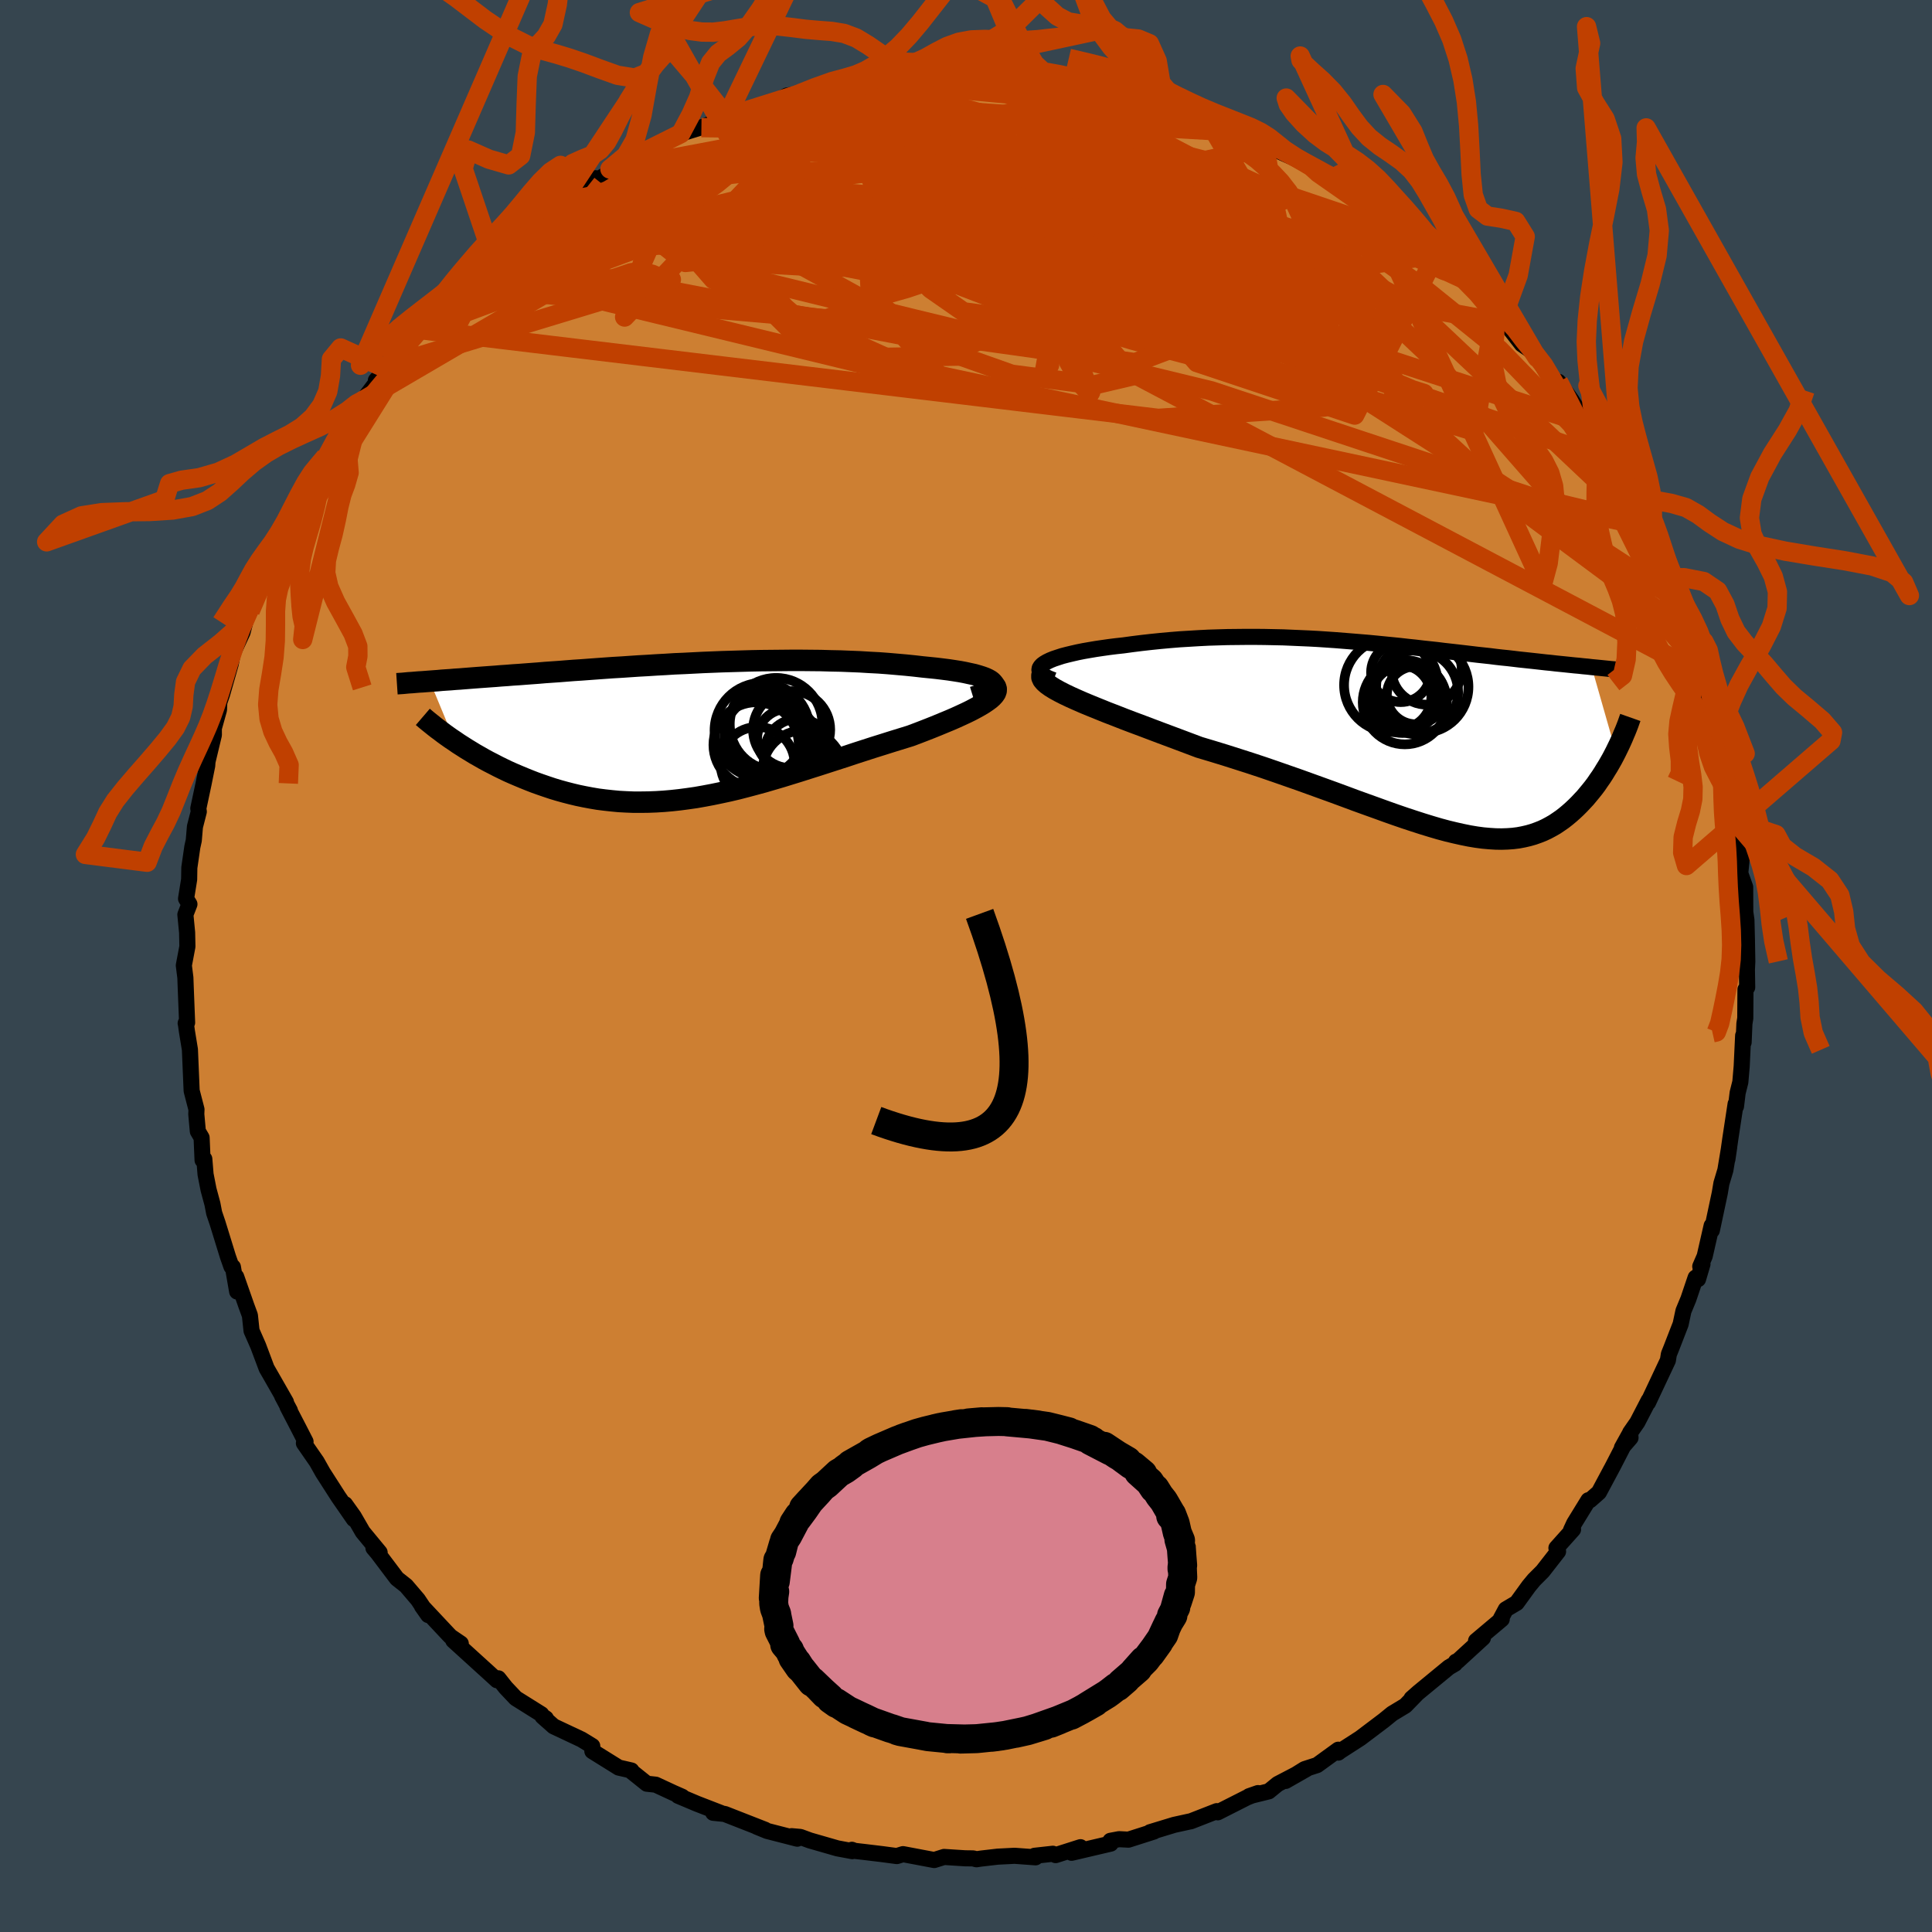 <svg viewBox="-100 -100 200 200" xmlns="http://www.w3.org/2000/svg" width="500" height="500" id="face-svg">
    <defs>
      <clipPath id="leftEyeClipPath">
        <polyline points="31.68,-5.09 31.5,-5.23 31.27,-5.36 30.99,-5.49 30.66,-5.61 30.28,-5.73 29.86,-5.85 29.4,-5.95 28.9,-6.06 28.37,-6.16 27.8,-6.25 27.2,-6.34 26.57,-6.42 25.91,-6.5 25.22,-6.57 24.52,-6.64 23.65,-6.74 22.76,-6.83 21.85,-6.91 20.92,-6.99 19.97,-7.06 19,-7.11 18.02,-7.17 17.03,-7.21 16.02,-7.25 15.01,-7.27 13.99,-7.3 12.97,-7.31 11.94,-7.32 10.91,-7.32 9.88,-7.31 8.85,-7.3 7.82,-7.29 6.8,-7.27 5.77,-7.24 4.76,-7.21 3.75,-7.18 2.75,-7.14 1.76,-7.1 0.78,-7.05 -0.2,-7 -1.16,-6.96 -2.11,-6.9 -3.04,-6.85 -3.97,-6.79 -4.88,-6.74 -5.77,-6.68 -6.65,-6.62 -7.52,-6.57 -8.37,-6.51 -9.2,-6.45 -10.02,-6.39 -10.82,-6.33 -11.6,-6.28 -12.37,-6.22 -13.12,-6.16 -13.85,-6.11 -14.57,-6.06 -15.27,-6 -15.95,-5.95 -16.62,-5.9 -17.27,-5.85 -17.9,-5.81 -18.51,-5.76 -19.11,-5.72 -19.7,-5.67 -20.27,-5.63 -20.82,-5.59 -21.37,-5.55 -21.9,-5.51 -22.41,-5.47 -22.92,-5.43 -23.41,-5.39 -23.89,-5.36 -24.35,-5.32 -24.81,-5.29 -25.25,-5.26 -25.67,-5.22 -26.09,-5.19 -26.49,-5.16 -23.92,1.04 -23.53,1.31 -23.12,1.57 -22.7,1.84 -22.27,2.1 -21.83,2.37 -21.37,2.63 -20.9,2.9 -20.42,3.16 -19.93,3.41 -19.43,3.67 -18.92,3.92 -18.4,4.17 -17.86,4.41 -17.32,4.64 -16.77,4.87 -16.2,5.1 -15.61,5.33 -15.02,5.54 -14.41,5.75 -13.78,5.96 -13.15,6.15 -12.5,6.33 -11.84,6.5 -11.17,6.66 -10.49,6.8 -9.8,6.93 -9.09,7.05 -8.38,7.14 -7.65,7.22 -6.91,7.29 -6.16,7.33 -5.4,7.36 -4.63,7.36 -3.85,7.35 -3.06,7.32 -2.26,7.27 -1.45,7.2 -0.63,7.11 0.2,7 1.04,6.88 1.89,6.73 2.74,6.57 3.61,6.39 4.49,6.2 5.38,5.99 6.27,5.76 7.17,5.52 8.09,5.27 9.01,5 9.93,4.73 10.87,4.44 11.81,4.15 12.75,3.85 13.7,3.55 14.66,3.24 15.62,2.93 16.58,2.62 17.54,2.3 18.5,1.99 19.46,1.68 20.42,1.38 21.37,1.08 22.31,0.79 23.25,0.5 23.97,0.23 24.67,-0.04 25.36,-0.31 26.03,-0.58 26.68,-0.85 27.31,-1.11 27.91,-1.37 28.48,-1.63 29.02,-1.88 29.53,-2.13 30,-2.38 30.43,-2.62 30.83,-2.86 31.17,-3.09 31.47,-3.31" />
      </clipPath>
      <clipPath id="rightEyeClipPath">
        <polyline points="-37.59,-7.73 -37.32,-7.89 -36.99,-8.05 -36.62,-8.2 -36.2,-8.34 -35.74,-8.49 -35.24,-8.62 -34.7,-8.75 -34.13,-8.88 -33.53,-9 -32.9,-9.11 -32.25,-9.22 -31.57,-9.32 -30.87,-9.42 -30.15,-9.51 -29.41,-9.59 -28.46,-9.72 -27.5,-9.84 -26.52,-9.95 -25.54,-10.05 -24.55,-10.14 -23.57,-10.22 -22.57,-10.28 -21.58,-10.34 -20.6,-10.39 -19.61,-10.42 -18.63,-10.45 -17.65,-10.46 -16.68,-10.47 -15.72,-10.47 -14.76,-10.46 -13.81,-10.44 -12.87,-10.42 -11.93,-10.38 -11.01,-10.34 -10.1,-10.3 -9.19,-10.25 -8.3,-10.19 -7.42,-10.13 -6.55,-10.06 -5.68,-9.99 -4.83,-9.92 -3.99,-9.85 -3.16,-9.77 -2.35,-9.69 -1.54,-9.61 -0.75,-9.53 0.04,-9.44 0.81,-9.36 1.57,-9.27 2.32,-9.19 3.06,-9.11 3.78,-9.02 4.5,-8.94 5.2,-8.86 5.89,-8.78 6.57,-8.7 7.24,-8.62 7.89,-8.55 8.54,-8.48 9.17,-8.4 9.79,-8.33 10.39,-8.27 10.99,-8.2 11.57,-8.13 12.14,-8.07 12.7,-8.01 13.25,-7.95 13.79,-7.89 14.32,-7.83 14.84,-7.78 15.35,-7.72 15.85,-7.67 16.34,-7.62 16.82,-7.57 17.29,-7.52 17.75,-7.48 18.2,-7.43 18.64,-7.39 19.07,-7.34 21.57,1.42 21.38,1.79 21.18,2.17 20.97,2.54 20.75,2.92 20.52,3.29 20.29,3.67 20.05,4.04 19.79,4.41 19.54,4.78 19.27,5.14 18.99,5.49 18.7,5.84 18.41,6.19 18.1,6.52 17.79,6.85 17.46,7.18 17.12,7.5 16.77,7.81 16.41,8.11 16.04,8.4 15.65,8.67 15.25,8.94 14.83,9.18 14.4,9.41 13.95,9.62 13.49,9.8 13.01,9.97 12.52,10.11 12,10.23 11.47,10.33 10.91,10.4 10.34,10.44 9.74,10.46 9.13,10.45 8.49,10.41 7.82,10.35 7.14,10.26 6.42,10.14 5.68,9.99 4.92,9.82 4.13,9.63 3.31,9.41 2.46,9.16 1.58,8.89 0.68,8.6 -0.26,8.29 -1.22,7.96 -2.21,7.61 -3.23,7.24 -4.29,6.86 -5.37,6.47 -6.47,6.06 -7.61,5.64 -8.77,5.22 -9.96,4.79 -11.18,4.35 -12.41,3.92 -13.67,3.48 -14.95,3.04 -16.25,2.61 -17.56,2.19 -18.88,1.77 -20.22,1.36 -21.56,0.96 -22.57,0.58 -23.58,0.2 -24.57,-0.17 -25.56,-0.54 -26.54,-0.91 -27.49,-1.27 -28.43,-1.62 -29.35,-1.97 -30.24,-2.32 -31.1,-2.65 -31.94,-2.99 -32.73,-3.31 -33.48,-3.62 -34.19,-3.93 -34.86,-4.23" />
      </clipPath>
      <filter id="fuzzy">
        <feTurbulence id="turbulence" baseFrequency="0.05" numOctaves="3" type="noise" result="noise" />
        <feDisplacementMap in="SourceGraphic" in2="noise" scale="2" />
      </filter>
      <linearGradient id="rainbowGradient" x1="0%" y1="0%" x2="100%" y2="0%">
        <stop offset="0%" style="stop-color: [object Object]; stop-opacity: 1" />
        <stop offset="50%" style="stop-color: [object Object]; stop-opacity: 1" />
        <stop offset="100%" style="stop-color: [object Object]; stop-opacity: 1" />
      </linearGradient>
    </defs>
    <rect x="-100" y="-100" width="100%" height="100%" fill="rgb(54, 69, 79)" />
    <polyline id="faceContour" points="80.84,0.39 80.87,2.21 80.69,2.43 80.67,5.41 80.58,5.97 80.5,7.9 80.45,7.2 80.3,10.38 80.16,12.01 79.88,13.13 79.71,14.53 79.67,14.28 79.12,17.9 78.82,20.01 79.01,18.72 78.61,21.13 78.2,22.5 78.03,23.51 77.21,27.37 77.19,26.88 76.47,30.04 76.01,31.1 76.24,30.86 75.78,32.42 75.53,32.26 74.78,34.48 74.27,35.71 73.98,37.07 73.01,39.57 72.76,40.19 72.66,40.82 70.6,45.2 70.67,44.97 69.5,47.23 68.75,48.31 68.79,48.84 67.9,49.87 68.66,48.5 66.98,51.76 65.52,54.49 64.6,55.3 64.43,55.3 62.96,57.69 62.63,58.4 62.84,58.33 61.12,60.25 61.29,60.61 59.69,62.66 58.81,63.54 58.27,64.19 57.01,65.93 55.88,66.6 55.34,67.61 55.46,67.62 52.8,69.86 53.51,69.56 50.89,71.96 50.72,72.01 50.62,72.23 49.99,72.6 46.82,75.21 46.12,75.83 46.58,75.44 45.48,76.57 44.12,77.39 43.26,78.09 40.81,79.94 38.73,81.28 38.54,81.43 38.54,81.13 36.35,82.72 35.05,83.14 33.09,84.36 35.28,83.11 32.27,84.68 31.34,85.44 29.31,85.94 30.23,85.62 29.1,86.07 26.06,87.61 25.96,87.49 23.27,88.54 23.1,88.57 21.55,88.91 19.05,89.67 19.45,89.6 16.82,90.44 15.85,90.39 14.95,90.56 14.98,90.85 10.93,91.8 11.85,91.22 9.28,92.04 8.99,91.9 7.1,92.11 7.2,92.27 5.03,92.11 3.28,92.2 1.55,92.4 1.08,92.47 0.74,92.38 -0.09,92.37 -2.27,92.23 -3.29,92.55 -6.52,91.94 -7.16,92.14 -8.66,91.94 -10.57,91.71 -11.53,91.6 -11.81,91.49 -11.77,91.63 -13.32,91.34 -16.17,90.52 -17.15,90.16 -18.05,90.08 -17.47,90.34 -20.58,89.54 -21.66,89.1 -20.79,89.42 -24.98,87.78 -26.17,87.66 -25.35,87.69 -27.83,86.73 -29.8,85.9 -29.38,86 -30.29,85.6 -32.12,84.75 -33.04,84.65 -34.6,83.4 -34.64,83.28 -35.95,82.98 -38.68,81.28 -38.69,80.75 -39.8,80.07 -42.69,78.71 -43.84,77.69 -43.49,77.89 -43.84,77.65 -43.96,77.46 -46.61,75.8 -47.65,74.7 -48.41,73.74 -48.55,73.94 -49.36,73.2 -53.08,69.82 -52.3,70.14 -53.36,69.42 -53.61,69.16 -56.32,66.27 -55.67,67.19 -56.74,65.59 -57.96,64.16 -58.91,63.41 -60.9,60.77 -61.34,60.25 -60.7,60.71 -62.45,58.59 -63.38,56.98 -64.28,55.72 -63.37,57.26 -64.97,54.95 -66.58,52.44 -67.21,51.32 -68.54,49.4 -68.37,49.24 -69.14,47.74 -70.24,45.62 -69.99,46.02 -70.79,44.52 -70.4,45.14 -71.98,42.38 -72.4,41.65 -73.27,39.33 -73.96,37.76 -74.13,36.17 -74.48,35.22 -75.55,32.17 -75.45,33.7 -75.89,31.16 -76.04,31.12 -76.4,30.1 -77.48,26.6 -77.83,25.57 -78.01,24.63 -78.41,23.15 -78.72,21.57 -78.85,19.98 -79.03,20.1 -79.13,17.77 -79.52,17.11 -79.68,15.34 -79.66,14.85 -80.16,12.92 -80.34,8.65 -80.65,6.76 -80.77,5.9 -80.78,5.93 -80.63,5.86 -80.78,2.05 -80.81,1.21 -80.97,-0.06 -80.6,-2.02 -80.63,-3.47 -80.81,-5.32 -80.39,-6.4 -80.74,-6.97 -80.42,-8.96 -80.4,-10.18 -80.09,-12.32 -79.94,-13 -79.82,-14.42 -79.42,-15.98 -79.47,-16.31 -78.93,-18.85 -78.55,-20.74 -78.52,-21.16 -77.86,-23.92 -77.87,-25.44 -78.02,-24.05 -77.33,-26.53 -77.3,-27.29 -77.02,-28.1 -76.12,-31.25 -75.89,-32.4 -74.89,-34.55 -74.35,-36.6 -73.02,-39.18 -74.1,-36.75 -72.31,-41.14 -73.02,-39.58 -72.11,-41.96 -70.96,-44.18 -71.06,-43.58 -70.96,-43.9 -69.88,-46.42 -68.33,-48.86 -68.2,-49.56 -67,-51.72 -67.46,-51.1 -66.29,-52.73 -65.97,-53.3 -63.99,-56.57 -63.53,-56.8 -62.73,-58.43 -62.46,-58.53 -61.16,-60.25 -60.02,-61.84 -61.09,-60.62 -59.53,-62.24 -58.97,-63.13 -56.36,-65.86 -56.02,-66.1 -55.15,-67.42 -54.1,-68.39 -52.42,-70.29 -51.99,-70.5 -51.72,-70.99 -50.58,-72 -49.07,-73.36 -49,-73.46 -46.6,-75.28 -46.16,-75.83 -44.86,-76.71 -44.65,-76.93 -42.05,-78.99 -41.72,-79.31 -40.51,-79.99 -38.35,-81.55 -39.09,-80.81 -36.34,-82.49 -36.86,-82.5 -35.58,-82.9 -35.89,-82.89 -33.87,-83.91 -30.83,-85.37 -31.32,-85.26 -29.52,-86.17 -27.31,-86.85 -27.39,-86.79 -24.78,-87.91 -24.66,-88.13 -23.58,-88.4 -23.9,-88.17 -21.59,-88.91 -19.68,-89.45 -18.54,-90.11 -15.99,-90.47 -17.55,-90.17 -15.95,-90.5 -12.04,-91.13 -12.24,-91.43 -10.53,-91.66 -10.35,-91.39 -9.89,-91.42 -7.35,-91.82 -6.82,-91.9 -3.31,-92.19 -4.71,-91.99 -2.95,-92.07 -1.52,-92.27 -0.13,-92.56 0.53,-92.32 2.68,-92.12 4.09,-92.17 5.96,-92.17 7.41,-92.05 7.35,-92.07 9.75,-91.92 10.67,-91.62 10.34,-91.38 13.08,-91.18 13.58,-91.01 15.1,-90.6 17.09,-90.2 17.74,-89.96 18.69,-89.79 20.39,-89.42 20.62,-89.11 22.33,-88.69 21.73,-88.69 25.02,-87.59 28,-86.72 26.57,-87.06 28.7,-86.3 31.24,-85.06 31.39,-85.09 31.67,-84.85 32.06,-84.92 32.48,-84.3 37.17,-82.21 36.47,-82.09 37.99,-81.56 37.54,-81.81 38.82,-81.12 40.72,-79.71 44.09,-77.39 42.61,-78.33 43.93,-77.24 44.24,-77.54 46.62,-75.26 47.63,-74.77 48.65,-73.64 49.81,-72.84 50.03,-72.56 50.24,-72.47 51.44,-71.14 52.96,-69.63 54.83,-67.56 55.56,-67.11 56.05,-66.42 55.84,-66.55 57.54,-64.36 58.43,-63.75 59.13,-62.96 61.24,-59.79 61.72,-59.81 61.33,-60.48 62.72,-58.53 64.24,-56.1 64.51,-55.2 66.25,-53.34 66.12,-52.58 66.56,-52.34 68.09,-49.62 67.67,-50.68 69.11,-47.41 70.06,-46.37 70.3,-45.53 70.16,-45.75 71.41,-42.74 71.46,-42.9 72.56,-40.16 72.75,-40.02 73.72,-37.6 73.73,-37.91 74.76,-34.48 75.78,-32.25 75.54,-33.07 76.09,-31.08 76.54,-30.06 76.78,-28.05 77.63,-25.07 77.3,-26.69 77.44,-25.65 78.48,-21.4 78.78,-21.06 78.64,-20.48 79.4,-17.97 79.53,-16.3 79.39,-17.19 79.59,-15.02 80.13,-12.24 80.04,-11.17 80.32,-11.32 80.15,-9.6 80.66,-8.17 80.67,-5.59 80.79,-4.76 80.84,-2.77 80.88,-0.47 80.84,0.39 80.87,2.21" fill="rgb(205, 127, 50)" stroke="black" stroke-width="1.667" stroke-linejoin="round" filter="url(#fuzzy)" />
    <g transform="translate(45.7 -23.6)">
      <polyline id="rightCountour" points="-37.59,-7.73 -37.32,-7.89 -36.99,-8.05 -36.62,-8.2 -36.2,-8.34 -35.74,-8.49 -35.24,-8.62 -34.7,-8.75 -34.13,-8.88 -33.53,-9 -32.9,-9.11 -32.25,-9.22 -31.57,-9.32 -30.87,-9.42 -30.15,-9.51 -29.41,-9.59 -28.46,-9.72 -27.5,-9.84 -26.52,-9.95 -25.54,-10.05 -24.55,-10.14 -23.57,-10.22 -22.57,-10.28 -21.58,-10.34 -20.6,-10.39 -19.61,-10.42 -18.63,-10.45 -17.65,-10.46 -16.68,-10.47 -15.72,-10.47 -14.76,-10.46 -13.81,-10.44 -12.87,-10.42 -11.93,-10.38 -11.01,-10.34 -10.1,-10.3 -9.19,-10.25 -8.3,-10.19 -7.42,-10.13 -6.55,-10.06 -5.68,-9.99 -4.83,-9.92 -3.99,-9.85 -3.16,-9.77 -2.35,-9.69 -1.54,-9.61 -0.75,-9.53 0.04,-9.44 0.81,-9.36 1.57,-9.27 2.32,-9.19 3.06,-9.11 3.78,-9.02 4.5,-8.94 5.2,-8.86 5.89,-8.78 6.57,-8.7 7.24,-8.62 7.89,-8.55 8.54,-8.48 9.17,-8.4 9.79,-8.33 10.39,-8.27 10.99,-8.2 11.57,-8.13 12.14,-8.07 12.7,-8.01 13.25,-7.95 13.79,-7.89 14.32,-7.83 14.84,-7.78 15.35,-7.72 15.85,-7.67 16.34,-7.62 16.82,-7.57 17.29,-7.52 17.75,-7.48 18.2,-7.43 18.64,-7.39 19.07,-7.34 21.57,1.42 21.38,1.79 21.18,2.17 20.97,2.54 20.75,2.92 20.52,3.29 20.29,3.67 20.05,4.04 19.79,4.41 19.54,4.78 19.27,5.14 18.99,5.49 18.7,5.84 18.41,6.19 18.1,6.52 17.79,6.85 17.46,7.18 17.12,7.5 16.77,7.81 16.41,8.11 16.04,8.4 15.65,8.67 15.25,8.94 14.83,9.18 14.4,9.41 13.95,9.62 13.49,9.8 13.01,9.97 12.52,10.11 12,10.23 11.47,10.33 10.91,10.4 10.34,10.44 9.74,10.46 9.13,10.45 8.49,10.41 7.82,10.35 7.14,10.26 6.42,10.14 5.68,9.99 4.92,9.82 4.13,9.63 3.31,9.41 2.46,9.16 1.58,8.89 0.68,8.6 -0.26,8.29 -1.22,7.96 -2.21,7.61 -3.23,7.24 -4.29,6.86 -5.37,6.47 -6.47,6.06 -7.61,5.64 -8.77,5.22 -9.96,4.79 -11.18,4.35 -12.41,3.92 -13.67,3.48 -14.95,3.04 -16.25,2.61 -17.56,2.19 -18.88,1.77 -20.22,1.36 -21.56,0.96 -22.57,0.58 -23.58,0.2 -24.57,-0.17 -25.56,-0.54 -26.54,-0.91 -27.49,-1.27 -28.43,-1.62 -29.35,-1.97 -30.24,-2.32 -31.1,-2.65 -31.94,-2.99 -32.73,-3.31 -33.48,-3.62 -34.19,-3.93 -34.86,-4.23" fill="white" stroke="white" stroke-width="0" stroke-linejoin="round" filter="url(#fuzzy)" />
    </g>
    <g transform="translate(-29.01 -24.32)">
      <polyline id="leftCountour" points="31.68,-5.09 31.5,-5.23 31.27,-5.36 30.99,-5.49 30.66,-5.61 30.28,-5.73 29.86,-5.85 29.4,-5.95 28.9,-6.06 28.37,-6.16 27.8,-6.25 27.2,-6.34 26.57,-6.42 25.91,-6.5 25.22,-6.57 24.52,-6.64 23.65,-6.74 22.76,-6.83 21.85,-6.91 20.92,-6.99 19.97,-7.06 19,-7.11 18.02,-7.17 17.03,-7.21 16.02,-7.25 15.01,-7.27 13.99,-7.3 12.97,-7.31 11.94,-7.32 10.91,-7.32 9.88,-7.31 8.85,-7.3 7.82,-7.29 6.8,-7.27 5.77,-7.24 4.76,-7.21 3.75,-7.18 2.75,-7.14 1.76,-7.1 0.78,-7.05 -0.2,-7 -1.16,-6.96 -2.11,-6.9 -3.04,-6.85 -3.97,-6.79 -4.88,-6.74 -5.77,-6.68 -6.65,-6.62 -7.52,-6.57 -8.37,-6.51 -9.2,-6.45 -10.02,-6.39 -10.82,-6.33 -11.6,-6.28 -12.37,-6.22 -13.12,-6.16 -13.85,-6.11 -14.57,-6.06 -15.27,-6 -15.95,-5.95 -16.62,-5.9 -17.27,-5.85 -17.9,-5.81 -18.51,-5.76 -19.11,-5.72 -19.7,-5.67 -20.27,-5.63 -20.82,-5.59 -21.37,-5.55 -21.9,-5.51 -22.41,-5.47 -22.92,-5.43 -23.41,-5.39 -23.89,-5.36 -24.35,-5.32 -24.81,-5.29 -25.25,-5.26 -25.67,-5.22 -26.09,-5.19 -26.49,-5.16 -23.92,1.04 -23.53,1.31 -23.12,1.57 -22.7,1.84 -22.27,2.1 -21.83,2.37 -21.37,2.63 -20.9,2.9 -20.42,3.16 -19.93,3.41 -19.43,3.67 -18.92,3.92 -18.4,4.17 -17.86,4.41 -17.32,4.64 -16.77,4.87 -16.2,5.1 -15.61,5.33 -15.02,5.54 -14.41,5.75 -13.78,5.96 -13.15,6.15 -12.5,6.33 -11.84,6.5 -11.17,6.66 -10.49,6.8 -9.8,6.93 -9.09,7.05 -8.38,7.14 -7.65,7.22 -6.91,7.29 -6.16,7.33 -5.4,7.36 -4.63,7.36 -3.85,7.35 -3.06,7.32 -2.26,7.27 -1.45,7.2 -0.63,7.11 0.2,7 1.04,6.88 1.89,6.73 2.74,6.57 3.61,6.39 4.49,6.2 5.38,5.99 6.27,5.76 7.17,5.52 8.09,5.27 9.01,5 9.93,4.73 10.87,4.44 11.81,4.15 12.75,3.85 13.7,3.55 14.66,3.24 15.62,2.93 16.58,2.62 17.54,2.3 18.5,1.99 19.46,1.68 20.42,1.38 21.37,1.08 22.31,0.79 23.25,0.5 23.97,0.23 24.67,-0.04 25.36,-0.31 26.03,-0.58 26.68,-0.85 27.31,-1.11 27.91,-1.37 28.48,-1.63 29.02,-1.88 29.53,-2.13 30,-2.38 30.43,-2.62 30.83,-2.86 31.17,-3.09 31.47,-3.31" fill="white" stroke="white" stroke-width="0" stroke-linejoin="round" filter="url(#fuzzy)" />
    </g>
    <g transform="translate(45.7 -23.6)">
      <polyline id="rightUpper" points="-36.65,-5.99 -37.11,-6.17 -37.48,-6.35 -37.76,-6.53 -37.95,-6.7 -38.06,-6.88 -38.1,-7.06 -38.07,-7.23 -37.97,-7.4 -37.81,-7.57 -37.59,-7.73 -37.32,-7.89 -36.99,-8.05 -36.62,-8.2 -36.2,-8.34 -35.74,-8.49 -35.24,-8.62 -34.7,-8.75 -34.13,-8.88 -33.53,-9 -32.9,-9.11 -32.25,-9.22 -31.57,-9.32 -30.87,-9.42 -30.15,-9.51 -29.41,-9.59 -28.46,-9.72 -27.5,-9.84 -26.52,-9.95 -25.54,-10.05 -24.55,-10.14 -23.57,-10.22 -22.57,-10.28 -21.58,-10.34 -20.6,-10.39 -19.61,-10.42 -18.63,-10.45 -17.65,-10.46 -16.68,-10.47 -15.72,-10.47 -14.76,-10.46 -13.81,-10.44 -12.87,-10.42 -11.93,-10.38 -11.01,-10.34 -10.1,-10.3 -9.19,-10.25 -8.3,-10.19 -7.42,-10.13 -6.55,-10.06 -5.68,-9.99 -4.83,-9.92 -3.99,-9.85 -3.16,-9.77 -2.35,-9.69 -1.54,-9.61 -0.75,-9.53 0.04,-9.44 0.81,-9.36 1.57,-9.27 2.32,-9.19 3.06,-9.11 3.78,-9.02 4.5,-8.94 5.2,-8.86 5.89,-8.78 6.57,-8.7 7.24,-8.62 7.89,-8.55 8.54,-8.48 9.17,-8.4 9.79,-8.33 10.39,-8.27 10.99,-8.2 11.57,-8.13 12.14,-8.07 12.7,-8.01 13.25,-7.95 13.79,-7.89 14.32,-7.83 14.84,-7.78 15.35,-7.72 15.85,-7.67 16.34,-7.62 16.82,-7.57 17.29,-7.52 17.75,-7.48 18.2,-7.43 18.64,-7.39 19.07,-7.34 19.49,-7.3 19.9,-7.26 20.3,-7.22 20.69,-7.18 21.07,-7.14 21.43,-7.11 21.79,-7.07 22.14,-7.03 22.48,-7 22.81,-6.97" fill="none" stroke="black" stroke-width="1.667" stroke-linejoin="round" filter="url(#fuzzy)" />
      <polyline id="rightLower" points="-37.74,-6.69 -37.84,-6.48 -37.84,-6.27 -37.74,-6.05 -37.55,-5.82 -37.28,-5.58 -36.93,-5.33 -36.51,-5.07 -36.02,-4.8 -35.47,-4.52 -34.86,-4.23 -34.19,-3.93 -33.48,-3.62 -32.73,-3.31 -31.94,-2.99 -31.1,-2.65 -30.24,-2.32 -29.35,-1.97 -28.43,-1.62 -27.49,-1.27 -26.54,-0.91 -25.56,-0.54 -24.57,-0.17 -23.58,0.2 -22.57,0.58 -21.56,0.96 -20.22,1.36 -18.88,1.77 -17.56,2.19 -16.25,2.61 -14.95,3.04 -13.67,3.48 -12.41,3.92 -11.18,4.35 -9.96,4.79 -8.77,5.22 -7.61,5.64 -6.47,6.06 -5.37,6.47 -4.29,6.86 -3.23,7.24 -2.21,7.61 -1.22,7.96 -0.26,8.29 0.68,8.6 1.58,8.89 2.46,9.16 3.31,9.41 4.13,9.63 4.92,9.82 5.68,9.99 6.42,10.14 7.14,10.26 7.82,10.35 8.49,10.41 9.13,10.45 9.74,10.46 10.34,10.44 10.91,10.4 11.47,10.33 12,10.23 12.52,10.11 13.01,9.97 13.49,9.8 13.95,9.62 14.4,9.41 14.83,9.18 15.25,8.94 15.65,8.67 16.04,8.4 16.41,8.11 16.77,7.81 17.12,7.5 17.46,7.18 17.79,6.85 18.1,6.52 18.41,6.19 18.7,5.84 18.99,5.49 19.27,5.14 19.54,4.78 19.79,4.41 20.05,4.04 20.29,3.67 20.52,3.29 20.75,2.92 20.97,2.54 21.18,2.17 21.38,1.79 21.57,1.42 21.75,1.05 21.93,0.68 22.1,0.31 22.26,-0.05 22.41,-0.41 22.56,-0.76 22.7,-1.11 22.83,-1.45 22.95,-1.79 23.07,-2.13" fill="none" stroke="black" stroke-width="2.222" stroke-linejoin="round" filter="url(#fuzzy)" />
      <circle r="3.654" cx="-0.503" cy="-4.173" stroke="black" fill="none" stroke-width="1.0" filter="url(#fuzzy)" clip-path="url(#rightEyeClipPath)" /><circle r="3.236" cx="-0.498" cy="-4.218" stroke="black" fill="none" stroke-width="1.0" filter="url(#fuzzy)" clip-path="url(#rightEyeClipPath)" /><circle r="3.632" cx="1.982" cy="-7.088" stroke="black" fill="none" stroke-width="1.0" filter="url(#fuzzy)" clip-path="url(#rightEyeClipPath)" /><circle r="4.776" cx="1.537" cy="-5.298" stroke="black" fill="none" stroke-width="1.0" filter="url(#fuzzy)" clip-path="url(#rightEyeClipPath)" /><circle r="3" cx="0.867" cy="-4.423" stroke="black" fill="none" stroke-width="1.0" filter="url(#fuzzy)" clip-path="url(#rightEyeClipPath)" /><circle r="3.076" cx="-0.693" cy="-6.793" stroke="black" fill="none" stroke-width="1.0" filter="url(#fuzzy)" clip-path="url(#rightEyeClipPath)" /><circle r="4.864" cx="-1.698" cy="-5.478" stroke="black" fill="none" stroke-width="1.0" filter="url(#fuzzy)" clip-path="url(#rightEyeClipPath)" /><circle r="4.358" cx="-0.273" cy="-3.703" stroke="black" fill="none" stroke-width="1.0" filter="url(#fuzzy)" clip-path="url(#rightEyeClipPath)" /><circle r="3.33" cx="-0.858" cy="-4.273" stroke="black" fill="none" stroke-width="1.0" filter="url(#fuzzy)" clip-path="url(#rightEyeClipPath)" /><circle r="4.338" cx="0.907" cy="-4.738" stroke="black" fill="none" stroke-width="1.0" filter="url(#fuzzy)" clip-path="url(#rightEyeClipPath)" />
      </g>
    <g transform="translate(-29.01 -24.32)">
      <polyline id="leftUpper" points="29.75,-3.51 30.3,-3.68 30.76,-3.85 31.13,-4.02 31.42,-4.18 31.64,-4.34 31.78,-4.5 31.85,-4.65 31.85,-4.8 31.8,-4.95 31.68,-5.09 31.5,-5.23 31.27,-5.36 30.99,-5.49 30.66,-5.61 30.28,-5.73 29.86,-5.85 29.4,-5.95 28.9,-6.06 28.37,-6.16 27.8,-6.25 27.2,-6.34 26.57,-6.42 25.91,-6.5 25.22,-6.57 24.52,-6.64 23.65,-6.74 22.76,-6.83 21.85,-6.91 20.92,-6.99 19.97,-7.06 19,-7.11 18.02,-7.17 17.03,-7.21 16.02,-7.25 15.01,-7.27 13.99,-7.3 12.97,-7.31 11.94,-7.32 10.91,-7.32 9.88,-7.31 8.85,-7.3 7.82,-7.29 6.8,-7.27 5.77,-7.24 4.76,-7.21 3.75,-7.18 2.75,-7.14 1.76,-7.1 0.78,-7.05 -0.2,-7 -1.16,-6.96 -2.11,-6.9 -3.04,-6.85 -3.97,-6.79 -4.88,-6.74 -5.77,-6.68 -6.65,-6.62 -7.52,-6.57 -8.37,-6.51 -9.2,-6.45 -10.02,-6.39 -10.82,-6.33 -11.6,-6.28 -12.37,-6.22 -13.12,-6.16 -13.85,-6.11 -14.57,-6.06 -15.27,-6 -15.95,-5.95 -16.62,-5.9 -17.27,-5.85 -17.9,-5.81 -18.51,-5.76 -19.11,-5.72 -19.7,-5.67 -20.27,-5.63 -20.82,-5.59 -21.37,-5.55 -21.9,-5.51 -22.41,-5.47 -22.92,-5.43 -23.41,-5.39 -23.89,-5.36 -24.35,-5.32 -24.81,-5.29 -25.25,-5.26 -25.67,-5.22 -26.09,-5.19 -26.49,-5.16 -26.88,-5.13 -27.26,-5.1 -27.63,-5.08 -27.99,-5.05 -28.33,-5.02 -28.67,-5 -28.99,-4.97 -29.3,-4.94 -29.6,-4.92 -29.9,-4.9" fill="none" stroke="black" stroke-width="2.222" stroke-linejoin="round" filter="url(#fuzzy)" />
      <polyline id="leftLower" points="31.06,-5.29 31.44,-5.11 31.73,-4.93 31.95,-4.75 32.08,-4.56 32.14,-4.36 32.13,-4.16 32.06,-3.96 31.92,-3.75 31.72,-3.53 31.47,-3.31 31.17,-3.09 30.83,-2.86 30.43,-2.62 30,-2.38 29.53,-2.13 29.02,-1.88 28.48,-1.63 27.91,-1.37 27.31,-1.11 26.68,-0.85 26.03,-0.58 25.36,-0.31 24.67,-0.04 23.97,0.23 23.25,0.5 22.31,0.79 21.37,1.08 20.42,1.38 19.46,1.68 18.5,1.99 17.54,2.3 16.58,2.62 15.62,2.93 14.66,3.24 13.7,3.55 12.75,3.85 11.81,4.15 10.87,4.44 9.93,4.73 9.01,5 8.09,5.27 7.17,5.52 6.27,5.76 5.38,5.99 4.49,6.2 3.61,6.39 2.74,6.57 1.89,6.73 1.04,6.88 0.2,7 -0.63,7.11 -1.45,7.2 -2.26,7.27 -3.06,7.32 -3.85,7.35 -4.63,7.36 -5.4,7.36 -6.16,7.33 -6.91,7.29 -7.65,7.22 -8.38,7.14 -9.09,7.05 -9.8,6.93 -10.49,6.8 -11.17,6.66 -11.84,6.5 -12.5,6.33 -13.15,6.15 -13.78,5.96 -14.41,5.75 -15.02,5.54 -15.61,5.33 -16.2,5.1 -16.77,4.87 -17.32,4.64 -17.86,4.41 -18.4,4.17 -18.92,3.92 -19.43,3.67 -19.93,3.41 -20.42,3.16 -20.9,2.9 -21.37,2.63 -21.83,2.37 -22.27,2.1 -22.7,1.84 -23.12,1.57 -23.53,1.31 -23.92,1.04 -24.31,0.78 -24.68,0.52 -25.04,0.26 -25.38,0 -25.72,-0.25 -26.04,-0.5 -26.35,-0.75 -26.65,-0.99 -26.94,-1.23 -27.22,-1.47" fill="none" stroke="black" stroke-width="2.222" stroke-linejoin="round" filter="url(#fuzzy)" />
      <circle r="4.416" cx="7.28" cy="1.435" stroke="black" fill="none" stroke-width="1.0" filter="url(#fuzzy)" clip-path="url(#leftEyeClipPath)" /><circle r="4.93" cx="7.91" cy="-0.055" stroke="black" fill="none" stroke-width="1.0" filter="url(#fuzzy)" clip-path="url(#leftEyeClipPath)" /><circle r="4.18" cx="12.135" cy="4.12" stroke="black" fill="none" stroke-width="1.0" filter="url(#fuzzy)" clip-path="url(#leftEyeClipPath)" /><circle r="4.06" cx="8.06" cy="0.46" stroke="black" fill="none" stroke-width="1.0" filter="url(#fuzzy)" clip-path="url(#leftEyeClipPath)" /><circle r="3.994" cx="10.96" cy="-0.14" stroke="black" fill="none" stroke-width="1.0" filter="url(#fuzzy)" clip-path="url(#leftEyeClipPath)" /><circle r="3.828" cx="7.44" cy="3.4" stroke="black" fill="none" stroke-width="1.0" filter="url(#fuzzy)" clip-path="url(#leftEyeClipPath)" /><circle r="4.412" cx="8.495" cy="0.26" stroke="black" fill="none" stroke-width="1.0" filter="url(#fuzzy)" clip-path="url(#leftEyeClipPath)" /><circle r="3.108" cx="10.495" cy="0.82" stroke="black" fill="none" stroke-width="1.0" filter="url(#fuzzy)" clip-path="url(#leftEyeClipPath)" /><circle r="4.798" cx="9.355" cy="-0.705" stroke="black" fill="none" stroke-width="1.0" filter="url(#fuzzy)" clip-path="url(#leftEyeClipPath)" /><circle r="3.482" cx="11.64" cy="2.2" stroke="black" fill="none" stroke-width="1.0" filter="url(#fuzzy)" clip-path="url(#leftEyeClipPath)" />
    </g>
    <g id="hairs">
      <polyline points="9.75,-91.92 -0.5,-73.94 19.68,-66.53 27.48,-67.49 22.57,-71.82 13.34,-75.24 6.37,-75.97 4.88,-74.36 9.02,-71.73 16.66,-69.34 24.47,-67.85 29.37,-67.43 29.46,-67.99 24.45,-69.24 15.48,-70.72 4.66,-71.83 -5.92,-72.27 -15.15,-72.36 -22.88,-72.79 -28.08,-73.28 -26.15,-71.07 -5.36,-61.68 70.3,-45.53" fill="none" stroke="rgb(192, 64, 0)" stroke-width="2" stroke-linejoin="round" filter="url(#fuzzy)" /><polyline points="-46.6,-75.28 2.57,-76.96 20.87,-74.03 28.42,-71.69 27.45,-72.1 22.48,-74.15 18.87,-76.22 18.97,-77.24 21.44,-76.97 23.24,-75.9 22.44,-74.92 19.44,-74.77 16.38,-75.72 15.29,-77.28 16.8,-78.46 20.44,-78.15 25.86,-76.1 32.76,-73.51 39.42,-72.06 45.88,-68.58 70.3,-45.53" fill="none" stroke="rgb(192, 64, 0)" stroke-width="2" stroke-linejoin="round" filter="url(#fuzzy)" /><polyline points="46.62,-75.26 33.7,-79.63 27.5,-77.15 22.34,-74.17 18.15,-72.37 14.56,-71.81 11.78,-71.49 10.29,-70.39 10.1,-68.21 10.7,-65.4 11.55,-62.69 12.37,-60.61 12.91,-59.42 12.82,-59.25 11.89,-60.27 10.62,-62.53 10.09,-65.86 10.9,-69.77 12.34,-73.63 13.16,-76.76 13.72,-78.37 16.68,-77.22 21.98,-71.96 14.38,-64.5 -52.42,-70.29" fill="none" stroke="rgb(192, 64, 0)" stroke-width="2" stroke-linejoin="round" filter="url(#fuzzy)" /><polyline points="-44.65,-76.93 -8.36,-72.81 -2.9,-71.75 7.3,-72.23 16.79,-72.83 19.95,-73.16 17.75,-73.32 14.09,-73.7 12.18,-74.43 13.67,-74.83 19.09,-73.65 27.78,-70.08 37.25,-64.87 43.06,-60.97 40.4,-62.57 27.21,-71.41 5.26,-81.51 -35.58,-82.9" fill="none" stroke="rgb(192, 64, 0)" stroke-width="2" stroke-linejoin="round" filter="url(#fuzzy)" /><polyline points="74.76,-34.48 56.32,-48.17 44.3,-59.3 43.32,-63.45 42.24,-65.66 36.61,-68.46 28.25,-71.73 20.35,-74.53 14.53,-76.31 10.71,-77.14 8.05,-77.44 5.73,-77.59 2.98,-77.81 -0.76,-78.1 -5.46,-78.33 -10.15,-78.28 -13.06,-77.6 -12.37,-75.86 -6.9,-72.84 3.44,-68.87 17.25,-64.78 30.96,-61.17 37.1,-57.86 19.9,-56.69 -56.36,-65.86" fill="none" stroke="rgb(192, 64, 0)" stroke-width="2" stroke-linejoin="round" filter="url(#fuzzy)" /><polyline points="-23.58,-88.4 33.48,-63.66 47.41,-59.27 46.93,-59.34 44.61,-60.33 42.66,-62.72 39.36,-67.03 33.96,-72.24 27.49,-76.56 21.22,-78.93 15.73,-79.64 11.32,-79.61 8.59,-79.07 8.56,-77.06 14.75,-72.02 36.61,-61.68 73.73,-37.91" fill="none" stroke="rgb(192, 64, 0)" stroke-width="2" stroke-linejoin="round" filter="url(#fuzzy)" /><polyline points="-23.58,-88.4 17.22,-81.93 22.23,-82.2 15.4,-81.69 9.96,-79.53 10.45,-77.17 14.63,-75.75 18.26,-75.23 18.78,-74.7 16.15,-73.33 11.82,-71.05 7.28,-68.64 3.26,-67.25 -0.26,-67.72 -3.65,-70.08 -7.12,-73.62 -10.45,-77.25 -12.8,-80.1 -12.64,-81.82 -8,-82.44 2.32,-82.02 16.39,-80.65 26.8,-79.69 21.05,-82.94 -9.89,-91.42" fill="none" stroke="rgb(192, 64, 0)" stroke-width="2" stroke-linejoin="round" filter="url(#fuzzy)" /><polyline points="-36.34,-82.49 -15.96,-86.34 -4.46,-83.74 10.78,-78.39 21.36,-73.64 21.44,-71.38 12.91,-71.72 2.01,-73.87 -5.91,-76.84 -9.27,-79.7 -9.9,-81.75 -10.54,-82.78 -12.39,-83.23 -14.4,-83.91 -14.42,-85.38 -11.11,-87.38 -4.26,-88.73 6.94,-87.96 24.98,-83.32 51.44,-71.14" fill="none" stroke="rgb(192, 64, 0)" stroke-width="2" stroke-linejoin="round" filter="url(#fuzzy)" /><polyline points="-50.58,-72 17.5,-62.46 33.98,-68.67 37.05,-73.25 34.51,-75.83 28.25,-77.02 20.69,-76.23 14.75,-73.61 12.58,-70.71 14.69,-69.45 19.81,-70.54 25.44,-73.24 28.68,-76.35 27.92,-79.13 25.07,-80.93 22.94,-81.95 2.68,-92.12" fill="none" stroke="rgb(192, 64, 0)" stroke-width="2" stroke-linejoin="round" filter="url(#fuzzy)" /><polyline points="7.41,-92.05 16.06,-83.92 9.46,-80.04 9.96,-74.9 15.07,-70.25 20.5,-67.04 24.14,-65.18 25.46,-64.46 24.58,-64.91 21.83,-66.54 17.93,-69.08 14.35,-71.74 13.06,-73.4 15.47,-73.28 21.07,-71.61 27.01,-69.79 29.16,-69.67 24.34,-72.09 12.53,-76.01 -2.39,-79.18 -13.99,-80.14 -20.57,-78.82 -51.99,-70.5" fill="none" stroke="rgb(192, 64, 0)" stroke-width="2" stroke-linejoin="round" filter="url(#fuzzy)" /><polyline points="-62.46,-58.53 -29.34,-77.91 -7.59,-83.2 1.95,-84.52 0.8,-84.86 -4.78,-84.38 -8.62,-82.88 -8.15,-80.39 -4.94,-77.17 -3,-73.74 -5.16,-70.74 -10.01,-68.82 -12.04,-68.47 -6.13,-70.14 6.29,-74.32 16.12,-81.06 15.59,-88.33 7.41,-92.05" fill="none" stroke="rgb(192, 64, 0)" stroke-width="2" stroke-linejoin="round" filter="url(#fuzzy)" /><polyline points="48.65,-73.64 4.09,-66.92 1.69,-70.52 -3,-75.06 -8.56,-77.71 -10.54,-78.12 -9.49,-76.88 -8.43,-75.13 -9.53,-73.91 -12.52,-73.5 -15.27,-73.47 -15.44,-73.15 -12.12,-72.27 -6.5,-71.18 -1.13,-70.54 1.69,-70.73 1.23,-71.4 -1.55,-71.63 -5.37,-70.72 -9.77,-68.87 -14.48,-66.96 -16.67,-65.22 -10.78,-62.97 0,-63.15 -35.89,-82.89" fill="none" stroke="rgb(192, 64, 0)" stroke-width="2" stroke-linejoin="round" filter="url(#fuzzy)" /><polyline points="31.67,-84.85 -4.72,-77.16 2.15,-74.32 10.57,-74.26 13.33,-76.96 11.8,-80.45 7.32,-82.75 0.88,-82.64 -5.81,-79.85 -10.19,-75.01 -9.89,-69.39 -4.28,-64.46 4.73,-61.26 13.26,-60.15 17.26,-61.09 14.88,-63.9 8.18,-68.08 3.12,-72.22 6.46,-73.99 18.81,-72.34 24.59,-71.82 -17.55,-90.17" fill="none" stroke="rgb(192, 64, 0)" stroke-width="2" stroke-linejoin="round" filter="url(#fuzzy)" /><polyline points="-9.89,-91.42 -4.67,-84.46 18.59,-74.5 34.57,-67.19 37.91,-64.52 31.66,-65.02 22.47,-66.22 16.82,-66.43 17.84,-65.38 24.46,-63.98 33.09,-63.4 40.1,-64.36 43.56,-66.78 43.24,-69.98 39.73,-73.3 33.49,-76.38 24.64,-79.18 13.56,-81.61 1.73,-83.24 -7.57,-83.31 -9.07,-80.94 3.92,-74.89 35.86,-62.56 73.73,-37.91" fill="none" stroke="rgb(192, 64, 0)" stroke-width="2" stroke-linejoin="round" filter="url(#fuzzy)" /><polyline points="13.58,-91.01 23.45,-74.4 10.9,-77.12 6.94,-80.74 8.8,-81.43 10.15,-79.92 8.87,-77.57 6.54,-75.19 5.63,-73.03 7.38,-71.26 11.34,-70.21 16.09,-70.2 20.1,-71.29 22.26,-73.05 22.11,-74.79 19.96,-75.87 16.81,-76.1 14.06,-75.78 12.87,-75.45 13.03,-75.41 11.84,-75.58 4.52,-75.89 -11.85,-77.04 -31.69,-79.02 -46.6,-75.28" fill="none" stroke="rgb(192, 64, 0)" stroke-width="2" stroke-linejoin="round" filter="url(#fuzzy)" /><polyline points="54.83,-67.56 52.57,-55.36 27.25,-63.03 9.05,-71.09 4.91,-76 8.26,-78.41 12.02,-79.77 13.88,-80.75 15.22,-80.96 18.14,-79.77 23.26,-77.41 28.68,-75.21 30.19,-74.59 22.73,-75.35 3.07,-75.41 -25.6,-74.52 -36.34,-82.49" fill="none" stroke="rgb(192, 64, 0)" stroke-width="2" stroke-linejoin="round" filter="url(#fuzzy)" /><polyline points="-6.82,-91.9 -26.58,-76.86 -18.74,-68.16 -14.72,-64.67 -18.02,-65.7 -21.68,-69.35 -21.68,-73.91 -18.93,-78.07 -16.29,-80.97 -15.64,-82.23 -16.74,-81.93 -17.76,-80.47 -16.7,-78.41 -12.62,-76.37 -6.3,-74.98 0.23,-74.76 4.81,-75.95 6.28,-78.35 4.65,-81.24 0.57,-83.48 -4.79,-83.51 -6.79,-79.05 9.56,-65.43 76.54,-30.06" fill="none" stroke="rgb(192, 64, 0)" stroke-width="2" stroke-linejoin="round" filter="url(#fuzzy)" /><polyline points="64.24,-56.1 24.6,-69.04 15.25,-71.81 7.39,-74.42 4,-77.16 6.43,-79.5 12.02,-81.07 17.55,-81.77 21.27,-81.7 23.11,-81.09 24.12,-80.09 25.61,-78.68 28.42,-76.64 32.63,-73.78 37.59,-70.26 41.96,-67.13 43.91,-66.19 43.36,-67.57 48.04,-63.14 76.09,-31.08" fill="none" stroke="rgb(192, 64, 0)" stroke-width="2" stroke-linejoin="round" filter="url(#fuzzy)" /><polyline points="48.65,-73.64 40.24,-57.03 23.9,-62.47 19.3,-67.87 19.94,-70.25 23.42,-70.43 29.35,-69.39 35.05,-68.27 36.23,-68.06 29.93,-69.2 16.63,-71.72 0.36,-75.47 -13.62,-79.63 -23.44,-82.05 -32.89,-81 -36.34,-82.49" fill="none" stroke="rgb(192, 64, 0)" stroke-width="2" stroke-linejoin="round" filter="url(#fuzzy)" /><polyline points="-17.55,-90.17 2.63,-82.57 7.58,-73.42 5.97,-69.63 -1.95,-70.83 -9.78,-73.92 -11.85,-76.82 -6.84,-78.64 3.04,-79.04 13.8,-78.27 20.98,-77.22 20.99,-76.96 12.45,-77.63 -3.54,-77.94 -24.17,-76.26 -43.22,-73.39 -46.16,-75.83" fill="none" stroke="rgb(192, 64, 0)" stroke-width="2" stroke-linejoin="round" filter="url(#fuzzy)" /><polyline points="-39.09,-80.81 -29.05,-72.83 -4.78,-75.3 7.69,-76.61 9.53,-76.08 6.48,-75.08 1.34,-74.28 -5.61,-73.89 -13.87,-74.02 -21.8,-74.51 -27.55,-74.73 -29.14,-73.84 -23.28,-71.39 -5.43,-67.01 25.4,-59.54 58.42,-48.59 70.16,-45.75" fill="none" stroke="rgb(192, 64, 0)" stroke-width="2" stroke-linejoin="round" filter="url(#fuzzy)" /><polyline points="55.84,-66.55 29.33,-71.43 27.33,-67.04 29.09,-63.85 30.43,-62.63 29.2,-63.76 25.23,-66.62 19.59,-69.84 13.79,-72.28 9.28,-73.6 6.86,-74.16 6.3,-74.54 6.64,-75.05 7.09,-75.57 7.67,-75.69 8.97,-75.08 11.18,-73.91 13.2,-73.01 13.02,-73.44 9.14,-75.85 1.78,-79.73 -7.71,-83.44 -18.88,-84.56 -33.47,-80.09 -56.36,-65.86" fill="none" stroke="rgb(192, 64, 0)" stroke-width="2" stroke-linejoin="round" filter="url(#fuzzy)" /><polyline points="-50.58,-72 -1.99,-60.22 -8.12,-67.08 -10.8,-74.5 -2.09,-77.59 12.56,-76.62 26.9,-73.53 37.13,-70.41 41.81,-68.91 41.05,-69.96 36.04,-73.48 28.75,-78.45 21.38,-83.41 15.65,-87.22 12.17,-89.49 10.59,-90.48 10.34,-90.63 10.92,-90.24 8.77,-89.85 -10.53,-91.66" fill="none" stroke="rgb(192, 64, 0)" stroke-width="2" stroke-linejoin="round" filter="url(#fuzzy)" /><polyline points="7.35,-92.07 29.68,-80.37 27.64,-81.2 17.7,-83.5 6.17,-85.02 -1.52,-85.45 -2.52,-84.87 2.42,-83.49 10.19,-81.53 17.39,-79.28 22,-77.04 23.86,-75.21 24.24,-74.16 24.86,-74.02 26.87,-74.63 30.19,-75.58 33.83,-76.39 37.16,-76.4 41.03,-74.67 47.1,-70.36 55.21,-63.82 62.67,-56.1 71.41,-42.74" fill="none" stroke="rgb(192, 64, 0)" stroke-width="2" stroke-linejoin="round" filter="url(#fuzzy)" /><polyline points="-27.39,-86.79 -2.26,-86.46 6.66,-78.32 8.99,-68.42 8.65,-62.2 8.07,-61.27 8.58,-64.14 10.9,-68.22 14.77,-71.57 18.6,-73.67 20.08,-75.01 17.66,-76.19 11.93,-77.16 5.75,-77.17 3.03,-75.5 6.23,-72.33 12.52,-69.42 10.64,-69.81 -12.78,-75.32 -42.05,-78.99" fill="none" stroke="rgb(192, 64, 0)" stroke-width="2" stroke-linejoin="round" filter="url(#fuzzy)" /><polyline points="66.12,-52.58 8.48,-72.23 -9,-77.39 -11.32,-75.16 -4.9,-72.3 3.77,-71.88 9.97,-73.62 12.33,-76.05 11.94,-78 10.53,-78.97 9.33,-78.77 8.75,-77.44 8.75,-75.39 9.22,-73.43 10.12,-72.52 11.3,-73.17 12.26,-74.93 12.06,-76.53 9.1,-76.8 1.15,-75.82 -13.3,-74.88 -31.87,-74.62 -46.6,-73.36 -51.72,-70.99" fill="none" stroke="rgb(192, 64, 0)" stroke-width="2" stroke-linejoin="round" filter="url(#fuzzy)" /><polyline points="-49,-73.46 -0.27,-64.06 5.6,-66.49 13.76,-67.32 22.5,-66.49 27.55,-65.88 28.57,-66.21 25.96,-67.61 19.56,-69.96 9.6,-72.86 -2.28,-75.64 -13.16,-77.73 -19.89,-78.93 -20.33,-79.29 -14.37,-78.84 -4.49,-77.66 4.53,-76.27 7.28,-76.03 1.44,-78.31 -8.07,-82.57 -8.38,-85.73 21.73,-88.69" fill="none" stroke="rgb(192, 64, 0)" stroke-width="2" stroke-linejoin="round" filter="url(#fuzzy)" /><polyline points="79.59,-15.02 83.85,-13.6 84.51,-12.38 85.81,-11.35 87.72,-10.23 89.43,-8.88 90.46,-7.32 90.86,-5.62 91.05,-3.85 91.55,-2.08 92.67,-0.34 94.38,1.35 96.34,3.02 98.13,4.66 99.43,6.27 100.17,7.85 100.54,9.41 100.84,11.08 101.42,13.01 103.08,15.26 107.57,17.68 79.59,-15.02 79.7,-16.35 79.56,-17.25 79.31,-18.33 79.03,-19.59 78.74,-20.95 78.43,-22.34 78.13,-23.72 77.82,-25.06 77.51,-26.37 77.2,-27.66 76.89,-28.97 76.58,-30.3 76.26,-31.63 75.91,-32.98 75.5,-34.36 75.03,-35.77 74.51,-37.21 73.95,-38.62 73.39,-39.96 72.84,-41.25 72.35,-42.47 72.09,-43.14" fill="none" stroke="rgb(192, 64, 0)" stroke-width="2" stroke-linejoin="round" filter="url(#fuzzy)" /><polyline points="-1.52,-92.27 -2.81,-92.27 -3.85,-92.51 -4.93,-92.78 -6.17,-93.1 -7.5,-93.64 -8.84,-94.43 -10.13,-95.32 -11.37,-96.07 -12.62,-96.54 -13.9,-96.75 -15.23,-96.85 -16.6,-96.97 -18.01,-97.15 -19.44,-97.31 -20.87,-97.36 -22.29,-97.25 -23.67,-97.03 -24.97,-96.81 -26.16,-96.67 -27.32,-96.68 -28.54,-96.84 -29.93,-97.15 -31.56,-97.71 -33.81,-98.7 26.79,-117.49 24.51,-115.35 22.46,-112.48 20.5,-109.96 18.66,-108.38 17.01,-108.05 15.55,-108.48 14.19,-108.72 12.83,-107.98 11.4,-106.12 9.92,-103.66 8.45,-101.29 6.99,-99.41 5.51,-97.95 3.99,-96.69 2.44,-95.74 0.96,-95.45 -0.33,-95.36 -1.52,-92.27 -7.35,-91.82 -8.97,-90.69 -9.88,-89.8 -10.69,-89.36 -11.62,-88.92 -12.66,-88.18 -13.74,-87.13 -14.77,-85.94 -15.77,-84.84 -16.79,-83.99 -17.87,-83.32 -18.97,-82.63 -19.97,-81.67 -20.74,-80.31 -21.2,-78.56 -21.44,-76.49 -21.72,-74.19 -22.73,-72.05" fill="none" stroke="rgb(192, 64, 0)" stroke-width="2" stroke-linejoin="round" filter="url(#fuzzy)" /><polyline points="-9.89,-91.42 -9.8,-86.78 -10.23,-84.94 -11.2,-85.13 -12.45,-85.84 -13.72,-86.1 -14.87,-85.75 -15.91,-85.01 -16.9,-84.1 -17.9,-83.1 -18.89,-82.03 -19.81,-80.87 -20.59,-79.62 -21.2,-78.27 -21.71,-76.87 -22.23,-75.47 -22.84,-74.16 -23.57,-72.99 -24.82,-72.44" fill="none" stroke="rgb(192, 64, 0)" stroke-width="2" stroke-linejoin="round" filter="url(#fuzzy)" /><polyline points="-10.35,-91.39 -9.4,-91.9 -8.02,-92.57 -6.63,-93.04 -5.36,-93.46 -4.21,-93.98 -3.1,-94.6 -1.96,-95.19 -0.74,-95.63 0.56,-95.87 1.94,-95.92 3.36,-95.87 4.78,-95.8 6.15,-95.81 7.46,-95.9 8.67,-96.04 9.81,-96.16 10.88,-96.28 12.01,-96.52 13.9,-96.9 -10.53,-91.66 -11.75,-90.85 -13.05,-90.03 -14.44,-89.51 -15.7,-89.12 -16.84,-88.7 -17.97,-88.19 -19.12,-87.61 -20.27,-86.99 -21.38,-86.38 -22.4,-85.79 -23.33,-85.21 -24.22,-84.57 -25.1,-83.84 -26.02,-83.01 -26.99,-82.1 -28,-81.13 -29.05,-80.12 -30.16,-79.06 -31.32,-77.95 -32.36,-76.82 -32.54,-75.81 11.24,-78.36 9.78,-78.68 8.96,-79.53 8.17,-80.58 7.3,-81.58 6.33,-82.44 5.25,-83.29 4.08,-84.22 2.86,-85.24 1.62,-86.25 0.39,-87.15 -0.79,-87.88 -1.93,-88.45 -3.04,-88.87 -4.14,-89.15 -5.27,-89.25 -6.45,-89.12 -7.65,-88.73 -8.79,-88.25 -9.79,-88.07 -10.75,-88.74 -12.24,-91.43 -35.34,-67.18 -34.55,-68.47 -34.16,-70.27 -33.82,-71.8 -33.41,-73.02 -32.95,-74.06 -32.4,-75.05 -31.73,-76.03 -30.92,-76.99 -29.97,-77.91 -28.93,-78.76 -27.86,-79.55 -26.79,-80.3 -25.76,-81.03 -24.81,-81.81 -23.96,-82.66 -23.18,-83.63 -22.4,-84.64 -21.53,-85.63 -20.46,-86.52 -19.23,-87.42 -18.03,-88.55 -17.22,-89.78 -17.55,-90.17" fill="none" stroke="rgb(192, 64, 0)" stroke-width="2" stroke-linejoin="round" filter="url(#fuzzy)" /><polyline points="8.57,-106.41 6.78,-105.22 4.99,-105.11 3.28,-104.99 1.68,-104.4 0.21,-103.38 -1.14,-102.09 -2.39,-100.67 -3.56,-99.18 -4.71,-97.71 -5.88,-96.32 -7.06,-95.09 -8.25,-94.08 -9.36,-93.28 -10.39,-92.69 -11.38,-92.26 -12.46,-91.94 -13.84,-91.57 -15.64,-90.93 -17.55,-90.17 -23.9,-88.17 -21.66,-87.76 -19.88,-87.79 -18.45,-87.98 -17.25,-88.19 -16.13,-88.44 -14.97,-88.7 -13.77,-88.89 -12.56,-88.91 -11.41,-88.72 -10.31,-88.39 -9.23,-88.08 -8.11,-87.87 -6.93,-87.78 -5.73,-87.71 -4.59,-87.52 -3.6,-87.21 -2.64,-86.92 -1.42,-86.44" fill="none" stroke="rgb(192, 64, 0)" stroke-width="2" stroke-linejoin="round" filter="url(#fuzzy)" /><polyline points="79.53,-16.3 78.87,-17.9 78.05,-19.32 77.37,-20.64 76.9,-22.01 76.59,-23.38 76.31,-24.69 75.93,-25.89 75.39,-27.03 74.7,-28.14 73.94,-29.23 73.2,-30.34 72.51,-31.47 71.88,-32.66 71.22,-33.92 70.47,-35.17 69.63,-36.33 68.81,-37.43 68.14,-38.65 67.21,-40.34" fill="none" stroke="rgb(192, 64, 0)" stroke-width="2" stroke-linejoin="round" filter="url(#fuzzy)" /><polyline points="-61.4,-105.78 -56.29,-102.71 -52.8,-100.26 -49.79,-97.97 -47.29,-96.28 -45.33,-95.3 -43.75,-94.77 -42.37,-94.39 -41.02,-93.98 -39.56,-93.48 -37.9,-92.86 -36.08,-92.21 -34.28,-91.92 -32.78,-92.52 -31.66,-94.04 -30.44,-94.9 -28.1,-92.14 -24.78,-87.91 -12.78,-112.86 -13.15,-110.32 -14.16,-108.79 -15.44,-107.14 -16.78,-105.47 -18.02,-103.9 -19.15,-102.36 -20.21,-100.73 -21.3,-99.01 -22.44,-97.39 -23.59,-96.08 -24.69,-95.18 -25.66,-94.47 -26.44,-93.51 -27.07,-91.93 -27.68,-89.91 -28.46,-88.16 -29.52,-86.17 -36.86,-82.5 -36.09,-83.14 -35.19,-83.89 -34.26,-85.51 -33.54,-88.08 -32.99,-91.15 -32.43,-94.08 -31.72,-96.53 -30.88,-98.48 -29.97,-100.04 -29.03,-101.31 -28.03,-102.33 -26.94,-103.16 -25.72,-103.96 -24.42,-104.93 -23.12,-106.24 -21.89,-107.9 -20.73,-109.76 -19.56,-111.7 -18.24,-113.79 -16.75,-116.12 -15.29,-118.43 -13.93,-121.29 -41.72,-79.31 -40.16,-79.47 -38.55,-79.09 -37.07,-78.45 -35.7,-77.75 -34.47,-77.18 -33.34,-76.9 -32.27,-76.93 -31.15,-77.13 -29.91,-77.23 -28.51,-77.04 -27.02,-76.55 -25.53,-75.97 -24.16,-75.61 -23.01,-75.61 -22.06,-75.86 -21.23,-75.95 -20.38,-75.46 -19.4,-74.52 -18.06,-74.37 -30.3,-96.02 -30.69,-95.02 -31.74,-93.83 -32.87,-92.57 -33.96,-91.16 -34.95,-89.58 -35.81,-87.96 -36.54,-86.5 -37.19,-85.32 -37.89,-84.48 -38.71,-83.93 -39.67,-83.54 -40.7,-83.08 -41.67,-82.27 -42.5,-80.96 -43.28,-79.16 -44.65,-76.93 -44.65,-76.93 -42.83,-78.29 -41.53,-79.02 -40.27,-79.41 -39.06,-79.65 -37.97,-79.92 -37.05,-80.3 -36.25,-80.78 -35.47,-81.27 -34.58,-81.7 -33.51,-82.09 -32.27,-82.48 -30.96,-82.91 -29.66,-83.39 -28.38,-83.8 -27.12,-83.9 -26.3,-83.36" fill="none" stroke="rgb(192, 64, 0)" stroke-width="2" stroke-linejoin="round" filter="url(#fuzzy)" /><polyline points="-44.86,-76.71 -46.24,-76.43 -47.27,-75.51 -48.28,-74.49 -49.27,-73.56 -50.24,-72.71 -51.16,-71.94 -52.06,-71.22 -52.99,-70.49 -53.97,-69.72 -55.02,-68.9 -56.15,-68.03 -57.35,-67.1 -58.63,-66.07 -59.97,-64.87 -61.3,-63.54 -62.68,-62.19 -39.55,-115.43 -39.79,-110.82 -40.63,-108.33 -41.46,-105.51 -41.97,-102.37 -42.31,-99.53 -42.76,-97.48 -43.46,-96.25 -44.29,-95.35 -45.01,-94.13 -45.42,-92.1 -45.53,-89.29 -45.62,-86.27 -46.1,-83.89 -47.34,-82.93 -49.38,-83.52 -51.53,-84.47 -52.06,-82.53 -49,-73.46" fill="none" stroke="rgb(192, 64, 0)" stroke-width="2" stroke-linejoin="round" filter="url(#fuzzy)" /><polyline points="-51.99,-70.5 -51.4,-71.11 -50.38,-71.78 -49.2,-72.4 -48.02,-73.08 -46.91,-73.87 -45.85,-74.71 -44.77,-75.5 -43.65,-76.23 -42.49,-76.9 -41.33,-77.54 -40.19,-78.16 -39.11,-78.73 -38.07,-79.21 -37.06,-79.57 -36.09,-79.85 -35.12,-80.11 -34.13,-80.4 -33.05,-80.74 -31.85,-81.09 -30.51,-81.38 -29.13,-81.6 -27.77,-81.82 -26.55,-82.07 -25.93,-82.17 -55.15,-67.42 -52.54,-66.61 -51.82,-67.95 -51.36,-69.25 -50.74,-70.22 -49.85,-70.91 -48.69,-71.33 -47.28,-71.43 -45.67,-71.28 -44.02,-71.03 -42.46,-70.93 -41.11,-71.18 -39.99,-71.81 -39.03,-72.69 -38.08,-73.55 -37.05,-74.14 -35.94,-74.42 -34.83,-74.53 -33.83,-74.64 -32.97,-74.71 -32.18,-74.97 -56.02,-66.1 -55.09,-67.28 -54.04,-68.35 -52.93,-69.13 -51.74,-69.52 -50.42,-69.61 -48.97,-69.53 -47.45,-69.39 -45.93,-69.33 -44.48,-69.4 -43.14,-69.62 -41.88,-69.92 -40.63,-70.23 -39.36,-70.5 -38.08,-70.74 -36.84,-71.04 -35.71,-71.41 -34.66,-71.77 -33.61,-71.89 -32.49,-71.61 -31.41,-71.14 -30.5,-71.06 -59.53,-62.24 -59.03,-64.06 -57.75,-65.37 -56.55,-66.48 -55.55,-67.61 -54.67,-68.76 -53.84,-69.86 -53.04,-70.87 -52.25,-71.83 -51.45,-72.77 -50.61,-73.75 -49.72,-74.74 -48.78,-75.74 -47.82,-76.76 -46.88,-77.81 -45.96,-78.91 -45.02,-80.06 -44.02,-81.21 -43.01,-82.2 -41.98,-82.88 -60.02,-61.84 -64.73,-63.98 -65.69,-62.82 -65.79,-61.08 -66.07,-59.47 -66.69,-58.05 -67.6,-56.82 -68.73,-55.81 -69.99,-55.03 -71.31,-54.37 -72.65,-53.68 -74.03,-52.87 -75.59,-51.96 -77.4,-51.12 -79.37,-50.55 -81.19,-50.29 -82.44,-49.94 -82.96,-48.27 -95.17,-43.91 -93.48,-45.73 -91.56,-46.6 -89.46,-46.93 -87.05,-47.02 -84.51,-47.05 -82.13,-47.2 -80.12,-47.56 -78.53,-48.18 -77.24,-49.03 -76.08,-50.06 -74.93,-51.14 -73.71,-52.18 -72.45,-53.08 -71.15,-53.84 -69.82,-54.5 -68.41,-55.15 -66.89,-55.83 -65.37,-56.61 -64.05,-57.44 -63.09,-58.19 -62.46,-58.53 -68.66,-33.8 -68.51,-35.22 -68.73,-36.19 -68.84,-37.27 -68.92,-38.49 -68.98,-39.77 -68.95,-41.01 -68.79,-42.21 -68.5,-43.43 -68.12,-44.74 -67.7,-46.18 -67.32,-47.68 -67.01,-49.15 -66.79,-50.49 -66.54,-51.69 -66.11,-52.85 -65.34,-54.28 -63.99,-56.57" fill="none" stroke="rgb(192, 64, 0)" stroke-width="2" stroke-linejoin="round" filter="url(#fuzzy)" /><polyline points="-62.51,-28.84 -63.17,-30.93 -62.95,-32.07 -62.96,-33.1 -63.45,-34.39 -64.31,-35.97 -65.25,-37.67 -65.96,-39.27 -66.28,-40.69 -66.21,-41.98 -65.9,-43.28 -65.52,-44.68 -65.19,-46.16 -64.91,-47.58 -64.6,-48.81 -64.21,-49.85 -63.86,-51.07 -64.04,-53.24 -63.99,-56.57" fill="none" stroke="rgb(192, 64, 0)" stroke-width="2" stroke-linejoin="round" filter="url(#fuzzy)" /><polyline points="78.48,-21.4 78.37,-24.42 78.73,-26.04 79.27,-27.43 80.02,-29.08 81.09,-31.03 82.33,-33.12 83.37,-35.15 83.96,-37.03 84,-38.74 83.57,-40.32 82.84,-41.8 82.03,-43.23 81.37,-44.72 81.1,-46.39 81.35,-48.35 82.17,-50.6 83.49,-53.05 85.02,-55.44 86.15,-57.48 86.85,-59.57" fill="none" stroke="rgb(192, 64, 0)" stroke-width="2" stroke-linejoin="round" filter="url(#fuzzy)" /><polyline points="78.48,-21.4 78.09,-20.69 78.24,-19.66 78.34,-18.44 78.37,-17.2 78.42,-15.95 78.51,-14.69 78.64,-13.41 78.74,-12.13 78.81,-10.85 78.85,-9.53 78.91,-8.16 79,-6.71 79.12,-5.21 79.22,-3.69 79.26,-2.17 79.21,-0.69 79.05,0.73 78.82,2.09 78.56,3.43 78.29,4.73 78.02,5.93 77.68,6.83 77.28,6.92" fill="none" stroke="rgb(192, 64, 0)" stroke-width="2" stroke-linejoin="round" filter="url(#fuzzy)" /><polyline points="-66.29,-52.73 -67.08,-51.79 -67.68,-51.06 -68.33,-50.05 -69.03,-48.77 -69.75,-47.37 -70.44,-46.03 -71.11,-44.87 -71.77,-43.85 -72.45,-42.92 -73.11,-41.99 -73.72,-41.04 -74.24,-40.09 -74.72,-39.19 -75.26,-38.3 -76.02,-37.18 -77.07,-35.56" fill="none" stroke="rgb(192, 64, 0)" stroke-width="2" stroke-linejoin="round" filter="url(#fuzzy)" /><polyline points="-70.15,-18.9 -70.07,-20.81 -70.63,-22.08 -71.22,-23.14 -71.76,-24.29 -72.15,-25.6 -72.29,-27.06 -72.17,-28.62 -71.89,-30.26 -71.63,-31.96 -71.5,-33.66 -71.48,-35.27 -71.48,-36.72 -71.39,-37.97 -71.15,-39.09 -70.78,-40.15 -70.43,-41.27 -70.35,-42.44 -70.67,-43.43 -70.96,-43.9" fill="none" stroke="rgb(192, 64, 0)" stroke-width="2" stroke-linejoin="round" filter="url(#fuzzy)" /><polyline points="-74.1,-36.75 -73.03,-39.26 -72.5,-40.57 -72,-41.69 -71.47,-42.74 -70.9,-43.78 -70.29,-44.9 -69.62,-46.11 -68.93,-47.39 -68.24,-48.66 -67.55,-49.87 -66.88,-51.02 -66.18,-52.16 -65.45,-53.3 -64.68,-54.47 -63.89,-55.64 -63.1,-56.78 -62.33,-57.85 -61.6,-58.82 -60.92,-59.68 -60.31,-60.41 -59.75,-61.03 -59.13,-61.69 -58.41,-62.53 -73.02,-39.18 -74.16,-36.96 -75.04,-34.97 -75.75,-33.1 -76.33,-31.33 -76.82,-29.71 -77.26,-28.28 -77.67,-27.03 -78.06,-25.93 -78.47,-24.89 -78.93,-23.83 -79.45,-22.69 -80.03,-21.44 -80.63,-20.11 -81.21,-18.73 -81.75,-17.36 -82.28,-16.04 -82.86,-14.81 -83.5,-13.62 -84.14,-12.38 -84.77,-10.74 -91.16,-11.55 -90.1,-13.25 -89.44,-14.59 -88.85,-15.87 -88.06,-17.13 -87.04,-18.42 -85.91,-19.74 -84.75,-21.06 -83.64,-22.35 -82.65,-23.55 -81.84,-24.67 -81.3,-25.75 -81.04,-26.87 -80.97,-28.1 -80.79,-29.42 -80.13,-30.78 -78.83,-32.12 -77.12,-33.46 -75.49,-34.9 -74.35,-36.6" fill="none" stroke="rgb(192, 64, 0)" stroke-width="2" stroke-linejoin="round" filter="url(#fuzzy)" /><polyline points="88.48,8.68 87.71,6.92 87.38,5.32 87.28,3.77 87.12,2.27 86.87,0.76 86.59,-0.8 86.35,-2.43 86.14,-4.09 85.87,-5.74 85.47,-7.33 84.9,-8.81 84.17,-10.19 83.33,-11.48 82.49,-12.73 81.73,-13.97 81.1,-15.22 80.6,-16.46 80.19,-17.69 79.8,-18.92 79.39,-20.18 78.96,-21.55 78.46,-23.12 77.84,-24.99 77.3,-26.69" fill="none" stroke="rgb(192, 64, 0)" stroke-width="2" stroke-linejoin="round" filter="url(#fuzzy)" /><polyline points="76.09,-31.08 76.94,-29.94 77.25,-28.41 77.52,-27.06 77.85,-25.85 78.25,-24.61 78.71,-23.29 79.15,-21.94 79.55,-20.6 79.87,-19.28 80.15,-18 80.43,-16.73 80.73,-15.46 81.09,-14.19 81.5,-12.93 81.93,-11.68 82.33,-10.42 82.69,-9.09 82.96,-7.63 83.17,-6.04 83.35,-4.36 83.62,-2.57 84.09,-0.48" fill="none" stroke="rgb(192, 64, 0)" stroke-width="2" stroke-linejoin="round" filter="url(#fuzzy)" /><polyline points="76.09,-31.08 75.77,-32.34 75.45,-33.46 75.02,-34.89 74.54,-36.42 74.04,-37.91 73.53,-39.32 73.03,-40.67 72.56,-41.99 72.13,-43.29 71.72,-44.54 71.28,-45.75 70.8,-46.92 70.26,-48.08 69.69,-49.26 69.11,-50.46 68.56,-51.66 68.02,-52.83 67.47,-54 66.89,-55.19 66.23,-56.52 65.45,-58.07 64.38,-60.07 74.76,-34.48 76.39,-33.57 76.84,-32.68 77.09,-31.53 77.41,-30.22 77.8,-28.88 78.17,-27.57 78.54,-26.27 78.91,-24.97 79.33,-23.63 79.78,-22.29 80.23,-20.95 80.66,-19.64 81.06,-18.36 81.44,-17.1 81.79,-15.82 82.12,-14.53 82.43,-13.23 82.72,-11.96 83.02,-10.71 83.38,-9.4 83.79,-7.92 84.23,-6.3 84.8,-4.99" fill="none" stroke="rgb(192, 64, 0)" stroke-width="2" stroke-linejoin="round" filter="url(#fuzzy)" /><polyline points="73.73,-37.91 74.23,-35.09 74.56,-33.33 74.87,-32.06 75.1,-30.84 75.19,-29.5 75.12,-28.07 74.93,-26.63 74.75,-25.22 74.66,-23.84 74.72,-22.48 74.9,-21.13 75.12,-19.81 75.27,-18.53 75.24,-17.28 74.99,-16.05 74.6,-14.77 74.24,-13.34 74.19,-11.74 74.58,-10.4 89.54,-23.32 89.7,-24.18 88.65,-25.4 87.14,-26.69 85.75,-27.84 84.63,-28.93 83.67,-30.04 82.7,-31.19 81.66,-32.32 80.62,-33.42 79.72,-34.59 79.08,-35.92 78.57,-37.42 77.81,-38.83 76.38,-39.8 74.34,-40.2 72.56,-40.16 71.46,-42.9 72.28,-41.03 72.98,-39.75 73.72,-38.55 74.5,-37.28 75.23,-35.93 75.86,-34.58 76.34,-33.28 76.72,-32 77.08,-30.71 77.47,-29.39 77.92,-28.12 78.42,-27.03 78.96,-26.07 79.59,-24.76 80.66,-21.99 71.46,-42.9 71.94,-40.83 72.33,-39.38 72.83,-38.06 73.42,-36.7 74,-35.3 74.47,-33.91 74.77,-32.54 74.86,-31.16 74.75,-29.72 74.47,-28.23 74.12,-26.74 73.81,-25.33 73.69,-24.01 73.78,-22.68 73.95,-21.26 73.95,-19.96 73.57,-19.16" fill="none" stroke="rgb(192, 64, 0)" stroke-width="2" stroke-linejoin="round" filter="url(#fuzzy)" /><polyline points="71.41,-42.74 71.07,-44.92 71.06,-46.3 71.05,-47.68 70.9,-49.15 70.6,-50.61 70.21,-52.01 69.82,-53.39 69.43,-54.8 69.05,-56.28 68.71,-57.93 68.53,-59.83 68.64,-62.06 69.11,-64.66 69.91,-67.55 70.82,-70.59 71.54,-73.54 71.77,-76.14 71.48,-78.33 70.92,-80.21 70.45,-81.96 70.3,-83.65 70.45,-85.3 70.41,-86.76 97.66,-38.35 97.07,-39.72 95.87,-40.72 93.81,-41.41 90.97,-41.95 87.83,-42.44 84.83,-42.94 82.23,-43.5 80.08,-44.17 78.36,-44.97 76.98,-45.87 75.78,-46.75 74.53,-47.46 73.02,-47.89 71.27,-48.21 69.63,-48.75 68.52,-49.61 68.09,-49.62 64.24,-97.24 64.66,-95.52 64.1,-92.92 64.25,-90.91 65.12,-89.33 66.16,-87.69 66.84,-85.66 66.97,-83.21 66.65,-80.46 66.09,-77.61 65.5,-74.76 64.98,-71.97 64.57,-69.29 64.31,-66.81 64.21,-64.62 64.29,-62.73 64.47,-60.99 64.69,-59.17 64.94,-57.21 65.32,-55.3 65.84,-53.7 66.12,-52.58" fill="none" stroke="rgb(192, 64, 0)" stroke-width="2" stroke-linejoin="round" filter="url(#fuzzy)" /><polyline points="67.02,-29.34 67.96,-30.07 68.34,-31.74 68.42,-33.49 68.36,-35.08 68.18,-36.51 67.85,-37.81 67.41,-39.01 66.93,-40.15 66.51,-41.28 66.18,-42.43 65.89,-43.6 65.61,-44.82 65.36,-46.12 65.22,-47.56 65.23,-49.1 65.27,-50.6 65.12,-51.89 64.72,-53.09 64.51,-55.2" fill="none" stroke="rgb(192, 64, 0)" stroke-width="2" stroke-linejoin="round" filter="url(#fuzzy)" /><polyline points="61.33,-60.48 62.4,-58.43 63.33,-56.59 64.22,-55.13 65.03,-53.91 65.72,-52.81 66.32,-51.73 66.88,-50.63 67.41,-49.47 67.94,-48.28 68.46,-47.1 68.94,-45.96 69.38,-44.86 69.78,-43.75 70.19,-42.57 70.64,-41.33 71.13,-40.11 71.41,-39.28 61.24,-59.79 59.81,-62.19 58.71,-63.62 57.79,-64.74 57.02,-65.75 56.35,-66.76 55.72,-67.85 55.04,-69.07 54.3,-70.37 53.54,-71.7 52.79,-72.98 52.1,-74.2 51.49,-75.42 50.92,-76.72 50.33,-78.1 49.68,-79.54 48.93,-80.95 48.15,-82.26 47.45,-83.52 46.89,-84.84 46.27,-86.38 45.1,-88.25 43.17,-90.22 59.13,-62.96 58.5,-63.92 57.74,-64.95 56.96,-65.86 56.2,-66.68 55.41,-67.53 54.54,-68.48 53.6,-69.53 52.65,-70.6 51.75,-71.64 50.92,-72.6 50.11,-73.5 49.28,-74.35 48.38,-75.19 47.42,-76.04 46.43,-76.9 45.45,-77.74 44.5,-78.53 43.54,-79.3 42.48,-80.1 41.23,-81.01 39.89,-81.98 38.84,-82.79 38.7,-83.06" fill="none" stroke="rgb(192, 64, 0)" stroke-width="2" stroke-linejoin="round" filter="url(#fuzzy)" /><polyline points="55.56,-67.11 57.16,-71.49 57.89,-75.51 56.91,-77.08 55.37,-77.42 53.98,-77.63 53.03,-78.35 52.51,-79.83 52.29,-81.97 52.17,-84.46 52.03,-87.01 51.8,-89.45 51.44,-91.73 50.94,-93.88 50.28,-95.92 49.45,-97.83 48.54,-99.59 47.67,-101.21 46.87,-102.72 45.96,-104.14 44.63,-105.6 42.75,-107.38 41.39,-109.64" fill="none" stroke="rgb(192, 64, 0)" stroke-width="2" stroke-linejoin="round" filter="url(#fuzzy)" /><polyline points="52.96,-69.63 51.77,-71.02 51.09,-72.23 50.75,-73.46 50.44,-74.73 49.96,-76 49.3,-77.29 48.54,-78.63 47.77,-79.99 46.99,-81.26 46.13,-82.37 45.13,-83.29 44.01,-84.09 42.84,-84.88 41.73,-85.77 40.75,-86.83 39.87,-88.02 38.99,-89.29 37.99,-90.53 36.88,-91.66 35.82,-92.61 35.06,-93.32 34.68,-93.76 34.6,-94.2 59.68,-39.5 60.27,-41.7 60.5,-43.6 60.7,-45.24 60.89,-46.79 60.97,-48.28 60.83,-49.7 60.44,-51.03 59.82,-52.26 59.05,-53.38 58.22,-54.41 57.42,-55.42 56.71,-56.47 56.05,-57.63 55.45,-58.9 54.94,-60.31 54.63,-61.87 54.58,-63.57 54.73,-65.27 54.75,-66.78 54.25,-68.07 52.96,-69.63 33.15,-89.85 33.36,-89.19 33.97,-88.31 34.99,-87.18 36.16,-86.11 37.31,-85.25 38.39,-84.58 39.44,-83.97 40.51,-83.27 41.59,-82.44 42.64,-81.49 43.6,-80.48 44.5,-79.48 45.39,-78.5 46.28,-77.48 47.18,-76.41 48.05,-75.28 48.83,-74.2 49.5,-73.3 50.06,-72.61 50.62,-72.03 51.44,-71.14" fill="none" stroke="rgb(192, 64, 0)" stroke-width="2" stroke-linejoin="round" filter="url(#fuzzy)" /><polyline points="34.32,-75.9 34.53,-76.36 35.14,-76.52 36,-76.5 37.11,-76.23 38.43,-75.88 39.82,-75.64 41.18,-75.55 42.47,-75.54 43.72,-75.44 44.95,-75.14 46.15,-74.59 47.25,-73.84 48.16,-72.99 48.88,-72.27 49.51,-71.99 50.24,-72.47 36.47,-82.09 35.73,-82.76 34.19,-83.68 32.99,-84.47 32.13,-85.16 31.36,-85.77 30.49,-86.32 29.47,-86.82 28.29,-87.29 27.02,-87.79 25.71,-88.31 24.41,-88.86 23.17,-89.43 22.01,-89.99 20.93,-90.53 19.9,-91.04 18.87,-91.52 17.79,-91.97 16.62,-92.39 15.37,-92.77 14.05,-93.14 12.61,-93.5 10.64,-93.96" fill="none" stroke="rgb(192, 64, 0)" stroke-width="2" stroke-linejoin="round" filter="url(#fuzzy)" /><polyline points="31.67,-84.85 32.35,-84.62 33.65,-83.95 35.06,-83.19 36.28,-82.53 37.33,-81.96 38.36,-81.4 39.43,-80.77 40.55,-80.07 41.68,-79.35 42.77,-78.63 43.82,-77.91 44.84,-77.17 45.86,-76.41 46.88,-75.62 47.88,-74.83 48.82,-74.08 49.71,-73.36 50.58,-72.64 51.48,-71.84 52.49,-70.9 53.64,-69.8 54.84,-68.67 55.88,-67.7 56.57,-67.03" fill="none" stroke="rgb(192, 64, 0)" stroke-width="2" stroke-linejoin="round" filter="url(#fuzzy)" /><polyline points="31.39,-85.09 30.43,-85.14 29.08,-85.77 27.76,-86.33 26.42,-86.78 25.04,-87.16 23.68,-87.53 22.42,-87.9 21.26,-88.25 20.17,-88.55 19.09,-88.78 17.99,-88.93 16.84,-89.03 15.65,-89.08 14.42,-89.11 13.2,-89.12 12.01,-89.1 10.87,-89.08 9.77,-89.04 8.7,-88.99 7.62,-88.92 6.51,-88.78 5.31,-88.53 3.96,-88.15 2.56,-87.78 28.7,-86.3 30.24,-85.22 30.87,-84.35 31.2,-83.22 31.48,-81.52 31.81,-79.39 32.26,-77.29 32.88,-75.68 33.72,-74.71 34.72,-74.2 35.79,-73.81 36.82,-73.23 37.72,-72.37 38.5,-71.32 39.19,-70.25 39.85,-69.22 40.53,-68.14 41.15,-66.87 41.61,-65.28 41.79,-63.41 41.68,-61.48 41.5,-60.18" fill="none" stroke="rgb(192, 64, 0)" stroke-width="2" stroke-linejoin="round" filter="url(#fuzzy)" /><polyline points="0.6,-105.13 2.65,-104.13 4.38,-103.01 5.88,-101.85 7.17,-100.59 8.33,-99.34 9.45,-98.33 10.58,-97.73 11.76,-97.54 12.98,-97.52 14.23,-97.36 15.44,-96.81 16.58,-95.84 17.65,-94.59 18.65,-93.29 19.58,-92.12 20.45,-91.08 21.25,-90.11 22.03,-89.19 23.03,-88.42 25.02,-87.59 41.09,-60.09 40.34,-61.02 39.99,-62.76 39.8,-64.85 39.59,-66.84 39.33,-68.55 38.92,-69.97 38.32,-71.16 37.57,-72.24 36.77,-73.36 36.03,-74.61 35.38,-75.98 34.77,-77.43 34.12,-78.84 33.38,-80.11 32.56,-81.17 31.73,-82.05 30.93,-82.79 30.14,-83.48 29.28,-84.1 28.24,-84.54 27.14,-84.85 26.24,-85.57 25.02,-87.59 20.62,-89.11 20.27,-90.84 19.79,-93.7 18.99,-95.48 17.84,-95.96 16.51,-96.09 15.22,-96.68 14.05,-98.07 13,-100.08 12.02,-102.29 11.01,-104.22 9.92,-105.64 8.69,-106.7 7.34,-107.88 5.88,-109.66 4.33,-112.16 2.71,-114.97 1.07,-117.39 -0.55,-119.03 -2.18,-120.62 -3.98,-123.96 3.46,-118.94 5.2,-117.39 6.83,-115.76 8.18,-113.78 9.29,-111.02 10.23,-107.65 11.1,-104.19 11.97,-101.09 12.91,-98.57 13.94,-96.63 15.05,-95.13 16.18,-93.88 17.27,-92.74 18.28,-91.63 19.22,-90.65 20.11,-89.93 20.62,-89.11 -7.49,-93.47 -6.33,-93.56 -5.08,-93.52 -4,-93.45 -2.94,-93.4 -1.79,-93.37 -0.56,-93.33 0.75,-93.24 2.11,-93.12 3.48,-92.99 4.84,-92.86 6.14,-92.75 7.36,-92.64 8.52,-92.48 9.63,-92.28 10.72,-92.04 11.83,-91.78 13,-91.52 14.23,-91.24 15.49,-90.9 16.72,-90.5 17.8,-90.1 18.69,-89.79 9.75,-91.92 8.19,-92.39 7.11,-93.38 5.96,-95.29 4.67,-97.87 3.26,-100.71 1.81,-103.47 0.36,-105.89 -1.07,-107.9 -2.48,-109.69 -3.84,-111.49 -5.19,-113.34 -6.64,-115.25 -8.4,-117.7 -10.59,-121.01 -13.2,-122.01" fill="none" stroke="rgb(192, 64, 0)" stroke-width="2" stroke-linejoin="round" filter="url(#fuzzy)" /><polyline points="5.96,-92.17 4.45,-96.71 3,-100.18 1.53,-100.97 0.08,-101.58 -1.29,-102.78 -2.58,-103.98 -3.81,-104.6 -5.06,-104.87 -6.44,-105.47 -8,-106.93 -9.71,-109.29 -11.39,-112.13 -12.87,-114.8 -14.12,-116.52 -15.84,-118.34" fill="none" stroke="rgb(192, 64, 0)" stroke-width="2" stroke-linejoin="round" filter="url(#fuzzy)" />
    </g>
    
        <g id="lineNose">
        <path d="M -9.29,16 Q 12.11, 23.97 1.41, -5.396" fill="none" stroke="black" stroke-width="3" stroke-linejoin="round" filter="url(#fuzzy)"></path>
        </g>
      
    <g id="mouth">
      <polyline points="22.29,60.2 22.35,61.04 22.43,62.04 22.36,62.23 22.36,62.42 22.39,61.95 22.41,62.62 22.44,63.29 22.21,64 22.2,64.82 21.87,65.83 21.97,65.22 21.56,66.7 21.72,66.39 21.27,67.24 21.42,67.24 21,67.92 20.26,69.49 20.75,68.44 20.48,69.21 19.11,71.2 19.95,70.03 19.71,70.35 18.6,71.83 17.45,72.98 18.4,71.9 17.4,73.02 17.79,72.74 16.07,74.23 16.57,73.85 15.69,74.61 15.56,74.65 14.93,75.14 14.6,75.38 12.62,76.6 12.31,76.8 13.36,76.2 11.93,77.01 10.89,77.56 11.02,77.49 11.17,77.41 8.79,78.39 9.66,78.04 7.29,78.88 8.1,78.63 6.37,79.16 5.16,79.43 5.38,79.38 5.78,79.29 4.07,79.64 3.47,79.73 3.72,79.7 2.66,79.84 3.23,79.77 1.17,79.98 0.95,79.99 -0.57,80.03 -0.12,80.02 -1.99,79.97 -1.92,80 -1.7,80 -3.94,79.78 -4.31,79.71 -4.53,79.67 -4.18,79.73 -6.71,79.27 -7.12,79.16 -6.77,79.26 -7.64,78.96 -7.86,78.9 -9.77,78.22 -9.46,78.36 -10.46,77.88 -11.4,77.45 -10.19,78.02 -11.61,77.34 -12.21,77.06 -13.45,76.25 -13.39,76.35 -14.01,75.91 -14.08,75.77 -15.13,74.82 -14.57,75.4 -14.53,75.38 -15.94,74.03 -15.94,74.15 -17,72.81 -17.04,72.8 -17.5,72.08 -17.23,72.63 -17.92,71.63 -17.67,71.88 -18.14,71.15 -18.27,70.83 -18.77,70.24 -18.65,70.2 -19.35,68.82 -19.39,68.64 -19.36,68.29 -19.63,66.99 -19.59,67.12 -19.83,66.48 -19.91,65.97 -19.88,65.29 -19.8,64.76 -19.95,65.42 -19.81,63.09 -19.74,63.71 -19.55,62.21 -19.49,61.71 -19.55,62.17 -19.48,61.51 -19.33,61.3 -18.9,59.84 -19.07,60.6 -18.79,59.48 -18.45,58.97 -17.7,57.55 -17.83,57.69 -17.32,56.91 -17.45,57.18 -16.77,56.26 -16.17,55.39 -16.82,56.1 -15.73,54.92 -15.33,54.49 -14.85,53.94 -14.43,53.64 -13.46,52.74 -13.19,52.49 -12.5,52.09 -11.85,51.62 -12.56,52.07 -11.91,51.6 -11.95,51.59 -10.18,50.59 -9.54,50.2 -9.93,50.39 -9.75,50.28 -8.91,49.88 -7.12,49.11 -6.06,48.72 -6.06,48.71 -6.64,48.92 -5.06,48.37 -4.2,48.13 -2.67,47.76 -3.23,47.89 -2.54,47.74 -2.36,47.7 -0.47,47.38 -1.06,47.47 -0.98,47.46 1.63,47.18 0.25,47.3 1.93,47.19 1.75,47.19 3.36,47.15 3.81,47.16 4.27,47.17 4.23,47.19 6.77,47.42 7.46,47.51 6.17,47.35 6.81,47.43 8.42,47.66 9.59,47.95 10.64,48.22 10.01,48.07 11.36,48.5 11.21,48.45 12.79,49 13.03,49.19 13.12,49.19 12.9,49.14 14.93,50.19 14.3,49.72 15.64,50.61 16.7,51.23 16.45,51.16 16.04,50.85 17.09,51.63 17.32,51.75 18.31,52.58 17.87,52.39 18.84,53.26 19.01,53.41 19.47,54.1 19.58,54.1 20.03,54.82 20.48,55.39 20.49,55.41 21.18,56.6 21.19,56.94 21.3,56.78 21.66,57.72 21.88,58.69 22.21,59.48 22.04,59.37 22.36,60.49" fill="rgb(215,127,140)" stroke="black" stroke-width="3" stroke-linejoin="round" filter="url(#fuzzy)" />
    </g>
  </svg>